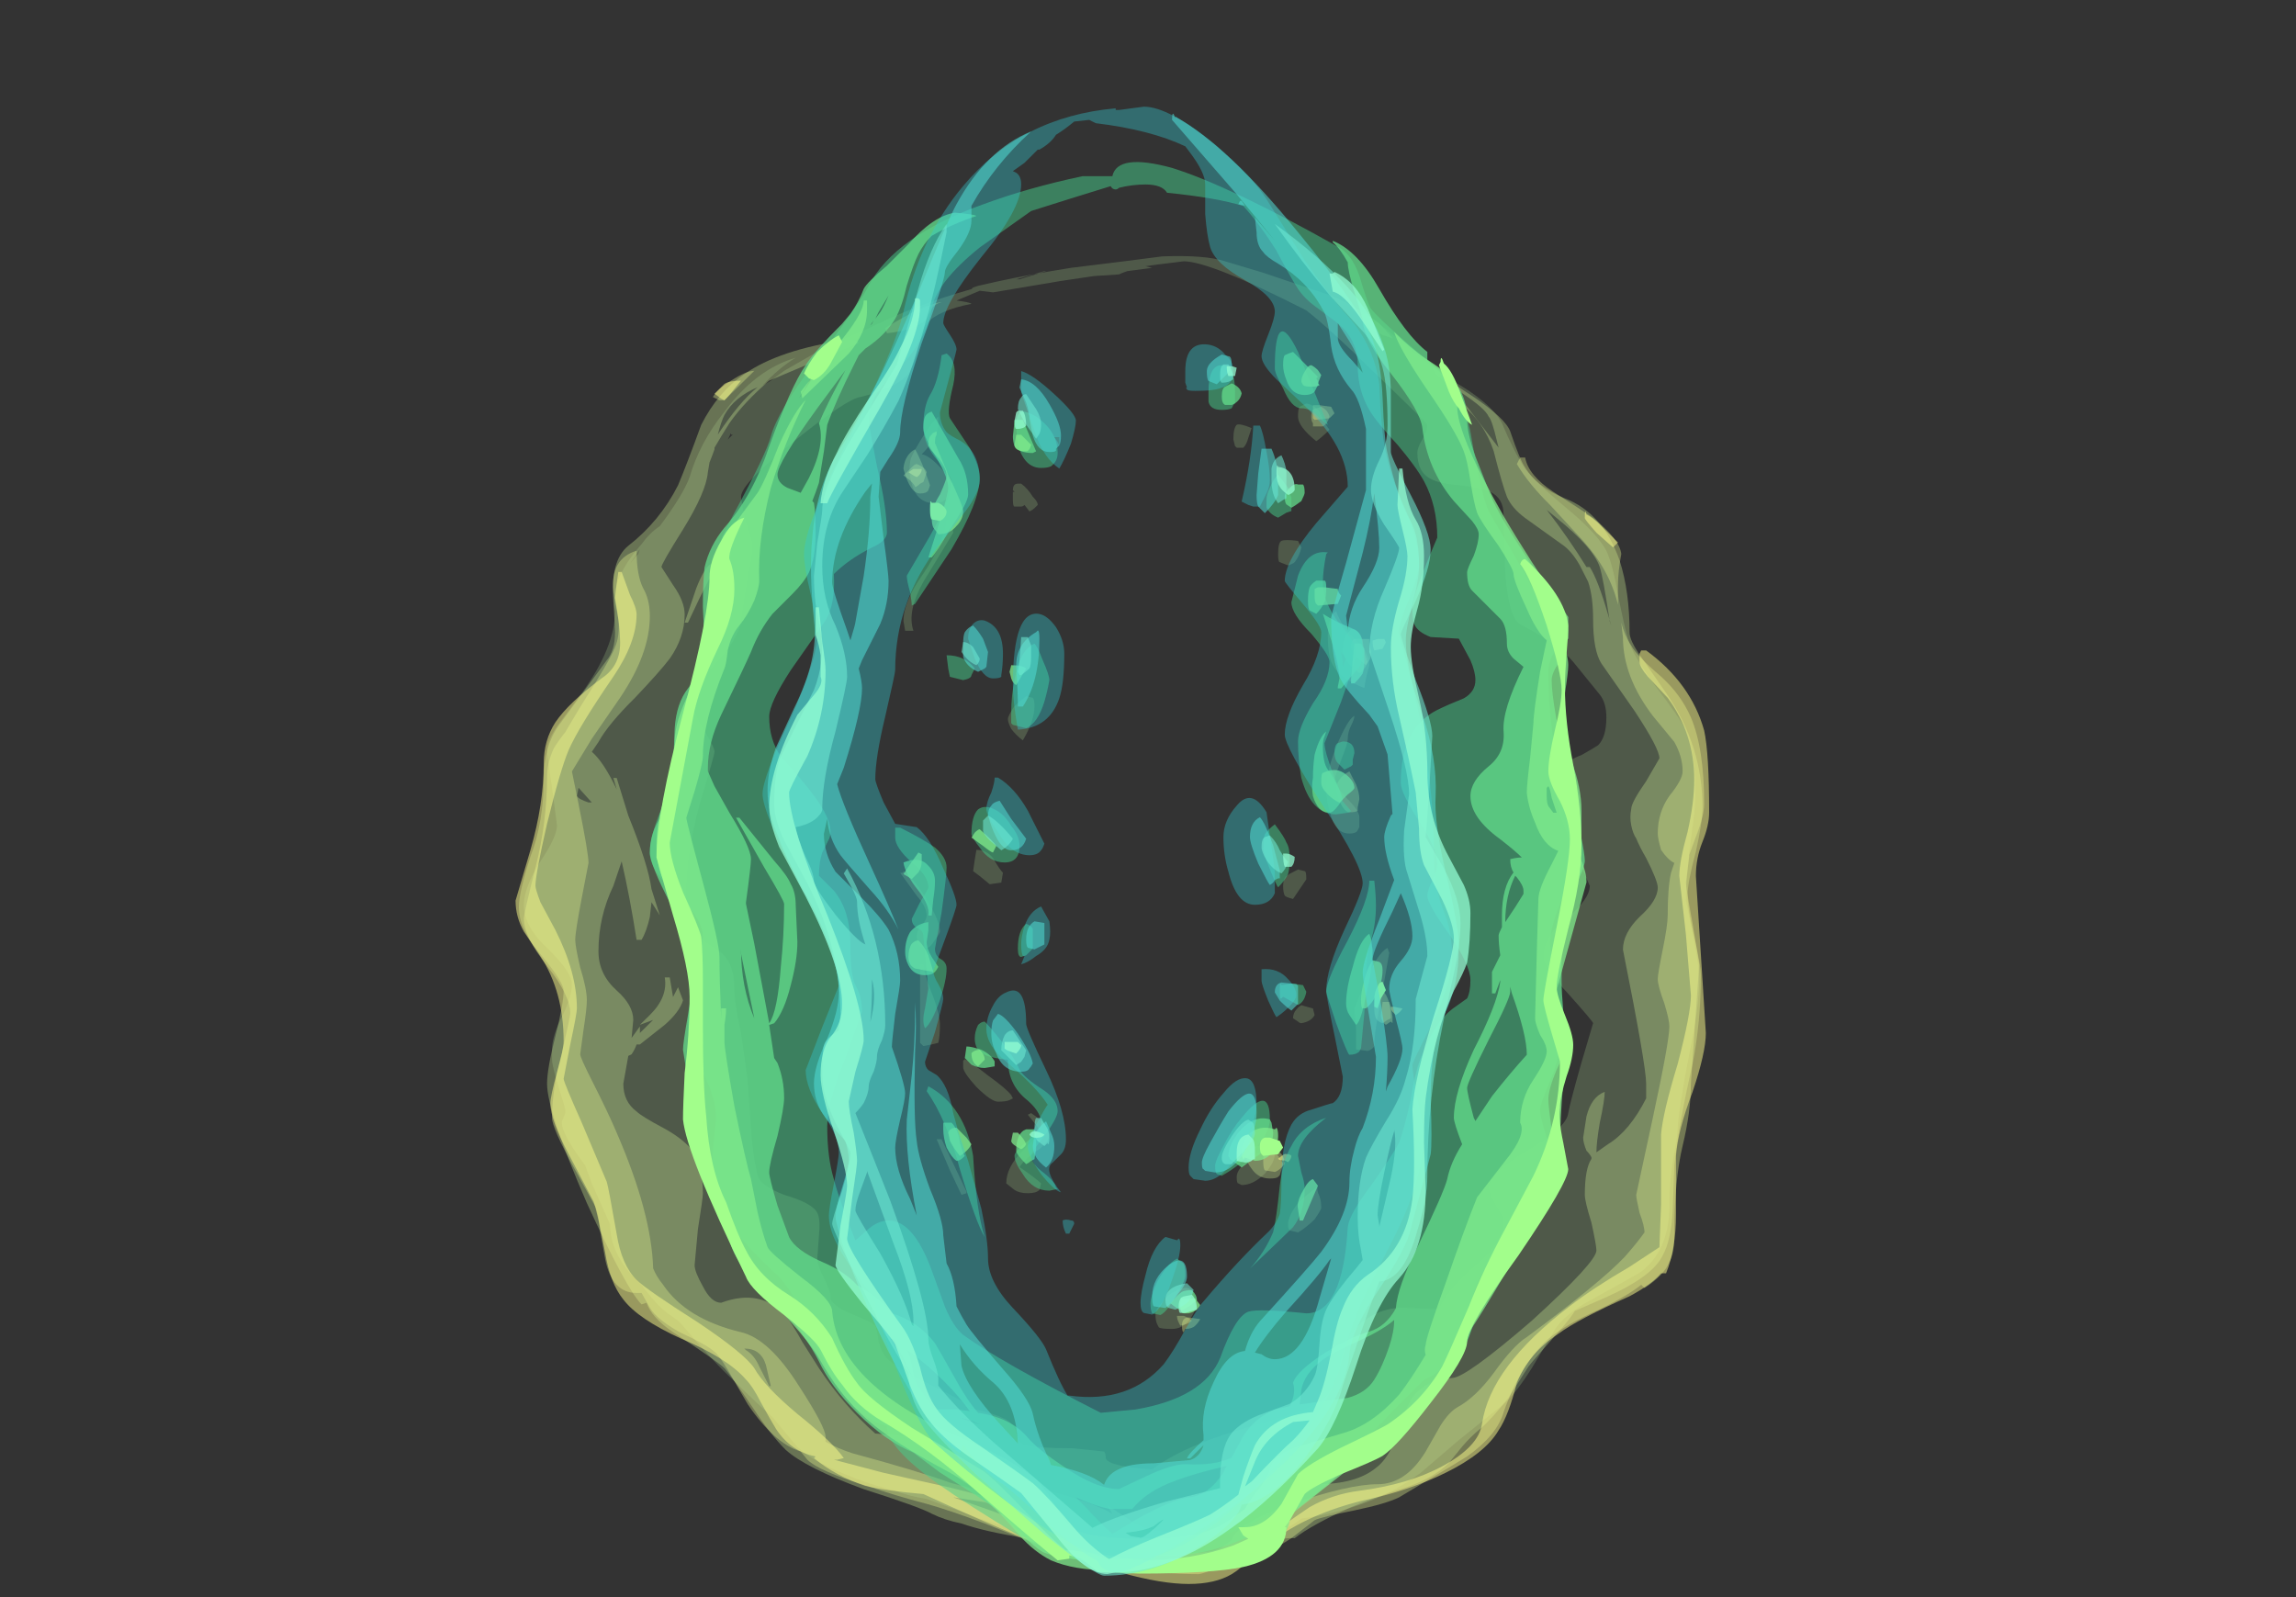 <?xml version="1.0" encoding="UTF-8" standalone="no"?>
<svg xmlns:ffdec="https://www.free-decompiler.com/flash" xmlns:xlink="http://www.w3.org/1999/xlink" ffdec:objectType="frame" height="337.25px" width="484.75px" xmlns="http://www.w3.org/2000/svg">
  <rect width="100%" height="100%" fill="#333333" stroke="none"/>
  <g transform="matrix(1.0, 0.0, 0.0, 1.0, 234.55, 298.05)">
    <use ffdec:characterId="1023" height="40.6" transform="matrix(7.0, 0.0, 0.0, 6.904, -125.7, -243.912)" width="36.0" xlink:href="#shape0"/>
    <use ffdec:characterId="1022" height="42.6" transform="matrix(7.0, 0.0, 0.0, 7.0, -97.35, -264.0)" width="28.25" xlink:href="#shape1"/>
    <use ffdec:characterId="1021" height="44.45" transform="matrix(7.0, 0.0, 0.0, 6.978, -73.55, -275.528)" width="21.35" xlink:href="#shape2"/>
  </g>
  <defs>
    <g id="shape0" transform="matrix(1.0, 0.0, 0.0, 1.0, 18.2, 35.85)">
      <path d="M8.2 -33.5 Q9.55 -32.35 10.05 -32.05 11.2 -31.4 11.55 -30.75 11.9 -29.9 12.25 -29.35 12.55 -28.95 13.5 -28.15 14.4 -27.4 14.7 -26.85 14.9 -26.4 15.05 -25.5 15.25 -24.5 15.35 -24.15 15.5 -23.65 16.15 -22.75 16.9 -21.75 17.05 -21.45 17.5 -20.4 17.35 -18.8 17.1 -17.0 17.1 -16.15 L17.3 -15.15 Q17.5 -14.15 17.5 -13.75 17.5 -12.9 17.2 -11.45 16.9 -9.9 16.85 -9.2 16.85 -8.95 16.7 -8.15 16.6 -7.4 16.6 -7.0 16.65 -5.5 15.75 -4.8 15.6 -4.7 14.35 -4.0 13.4 -3.5 13.1 -2.95 L12.45 -1.85 Q11.95 -1.05 11.6 -0.75 L10.25 0.35 9.1 1.35 Q7.65 2.45 5.5 2.75 5.1 3.1 3.95 3.5 2.45 4.05 1.2 4.05 0.1 4.05 -0.05 3.95 -0.15 3.85 -0.15 3.7 L-0.2 3.4 -0.2 3.35 -0.3 3.3 -0.65 3.35 -1.75 3.45 -2.35 3.35 Q-2.9 3.3 -3.45 3.0 L-4.05 2.8 -5.8 2.15 Q-6.4 2.05 -6.75 1.9 -7.55 1.7 -8.25 1.4 -9.35 0.95 -9.75 0.5 L-10.45 -0.35 Q-11.0 -0.85 -11.6 -1.45 -12.2 -2.0 -13.2 -3.2 L-13.3 -3.3 -13.5 -3.45 Q-13.9 -3.7 -14.4 -4.4 L-14.7 -4.7 Q-15.35 -5.45 -15.35 -6.25 L-15.9 -7.5 -16.1 -8.05 -16.35 -8.4 Q-16.85 -9.15 -16.8 -9.4 L-16.7 -9.65 -16.7 -9.75 -16.75 -9.95 Q-17.1 -11.05 -17.1 -11.3 L-17.1 -11.6 Q-17.1 -12.0 -16.8 -12.6 -16.5 -13.2 -16.5 -13.6 -16.5 -13.95 -17.2 -14.65 -17.95 -15.35 -17.95 -16.0 -17.95 -16.55 -17.45 -17.35 -16.95 -18.1 -16.95 -18.45 L-17.1 -19.6 Q-17.25 -20.6 -17.25 -20.75 -17.25 -21.05 -16.9 -21.55 L-16.2 -22.5 Q-15.2 -23.9 -15.2 -25.0 -15.4 -25.9 -14.4 -27.05 -14.15 -27.4 -13.85 -27.6 -13.15 -28.55 -12.95 -29.1 -12.65 -30.15 -11.9 -31.1 -10.95 -32.4 -9.75 -32.75 -10.25 -32.45 -10.75 -31.9 L-10.5 -32.05 -10.1 -32.35 -8.9 -33.05 Q-8.3 -33.35 -7.65 -33.6 -6.2 -34.35 -4.45 -34.85 L-4.4 -34.9 -4.25 -34.95 Q-3.2 -35.2 -2.05 -35.4 L-1.45 -35.5 0.15 -35.7 1.3 -35.85 Q2.6 -35.9 3.2 -35.7 L4.35 -35.35 6.1 -34.75 Q7.1 -34.45 8.2 -33.5 M1.0 -35.5 L0.25 -35.4 Q0.1 -35.35 0.0 -35.3 L-0.75 -35.25 -1.75 -35.1 -3.8 -34.75 -4.2 -34.8 -4.9 -34.5 Q-4.5 -34.45 -4.45 -34.4 -5.45 -34.2 -5.8 -33.8 -6.0 -33.6 -6.1 -33.0 -6.2 -32.45 -6.4 -32.2 -6.8 -31.8 -7.8 -31.55 -8.2 -31.5 -9.8 -30.2 -11.4 -28.9 -11.4 -28.5 -11.4 -28.35 -11.25 -27.75 -11.05 -27.15 -11.05 -27.0 -11.05 -26.7 -11.2 -26.0 L-11.4 -24.7 Q-11.5 -24.1 -12.25 -23.3 -12.95 -22.55 -12.95 -22.45 -12.95 -22.2 -12.6 -21.5 -12.2 -20.85 -12.2 -20.7 -12.2 -20.6 -12.65 -19.1 -13.05 -17.6 -13.05 -16.3 -13.05 -15.6 -12.85 -15.25 -12.7 -15.05 -12.35 -14.8 -12.0 -14.6 -11.85 -14.4 -11.6 -14.05 -11.6 -13.45 -11.6 -13.0 -11.4 -12.1 L-11.2 -10.65 -11.1 -9.2 Q-11.05 -8.35 -10.9 -7.75 -10.85 -7.45 -10.1 -7.15 -9.25 -6.9 -9.1 -6.6 -9.0 -6.4 -9.05 -5.9 L-9.1 -5.2 Q-9.1 -5.0 -8.9 -4.6 -8.7 -4.2 -8.7 -4.05 L-8.7 -3.95 Q-8.55 -3.7 -8.05 -3.5 -7.45 -3.25 -7.35 -3.15 -7.3 -3.05 -7.25 -2.65 -7.15 -2.3 -7.0 -2.15 -6.7 -1.85 -5.8 -1.4 -4.7 -0.85 -4.45 -0.65 L-4.65 -0.65 Q-3.85 -0.5 -3.45 -0.3 -3.15 -0.15 -3.1 0.15 -3.05 0.4 -2.85 0.5 -2.5 0.6 -1.4 0.6 L-0.45 0.7 Q-0.4 0.75 -0.4 0.9 -0.35 1.15 1.0 1.25 1.9 0.55 3.75 0.0 L5.2 -0.45 Q5.9 -0.7 6.2 -0.95 6.5 -1.2 6.65 -1.9 6.8 -2.65 7.05 -2.95 7.6 -3.65 8.5 -3.7 L9.65 -3.65 Q9.85 -4.2 10.7 -4.95 11.6 -5.7 11.6 -6.35 11.6 -6.45 11.35 -6.85 11.15 -7.25 11.15 -7.35 11.15 -7.8 12.3 -8.5 13.5 -9.2 13.55 -9.65 13.6 -9.95 13.95 -11.2 L14.3 -12.4 Q14.3 -12.45 13.55 -13.3 12.8 -14.1 12.8 -14.45 12.8 -15.05 13.5 -15.6 14.2 -16.2 14.2 -16.6 L13.7 -17.75 Q13.2 -18.9 13.2 -19.25 13.2 -19.9 13.4 -20.25 13.55 -20.45 13.95 -20.6 14.3 -20.8 14.45 -20.9 14.7 -21.15 14.7 -21.75 14.7 -22.2 14.5 -22.45 L13.7 -23.45 Q13.45 -23.75 13.1 -24.0 12.85 -24.2 12.1 -24.6 11.75 -24.8 11.65 -26.2 L11.6 -27.95 Q11.6 -28.45 11.2 -28.65 11.0 -28.75 10.3 -28.85 9.65 -28.9 9.4 -29.05 9.0 -29.25 9.0 -29.85 9.0 -30.0 9.15 -30.25 9.3 -30.5 9.3 -30.7 9.3 -30.75 7.6 -32.4 6.4 -33.6 5.65 -34.2 2.75 -35.7 1.95 -35.7 L1.15 -35.6 0.8 -35.55 1.0 -35.5 M3.9 -30.3 Q3.85 -30.1 3.75 -30.0 L3.55 -30.0 3.5 -30.05 3.45 -30.25 Q3.45 -30.6 3.55 -30.7 3.65 -30.75 4.0 -30.6 L3.9 -30.3 M5.45 -31.25 L5.65 -31.35 Q5.95 -31.3 6.1 -31.0 6.25 -30.65 6.35 -30.55 6.1 -30.3 5.95 -30.2 5.4 -30.65 5.4 -30.95 5.4 -31.2 5.45 -31.25 M5.5 -26.95 Q5.45 -26.7 5.3 -26.5 5.25 -26.45 5.1 -26.4 L4.85 -26.5 Q4.8 -26.5 4.8 -26.75 4.8 -27.1 4.9 -27.15 5.0 -27.2 5.4 -27.15 L5.5 -26.95 M6.55 -25.0 Q6.7 -24.55 7.15 -24.1 7.55 -23.75 7.55 -23.35 L7.45 -22.95 7.4 -22.65 Q6.65 -22.95 6.45 -23.35 6.3 -23.6 6.3 -24.25 6.3 -24.85 6.55 -25.0 M7.0 -21.5 Q6.9 -21.3 6.9 -21.1 6.9 -20.95 6.7 -20.45 6.5 -19.9 6.5 -19.85 6.5 -19.7 6.85 -19.3 7.25 -18.9 7.25 -18.7 L7.25 -18.4 7.2 -18.3 Q7.15 -18.2 6.95 -18.2 6.5 -18.2 6.35 -18.9 6.25 -19.25 6.25 -19.6 6.25 -20.05 6.55 -20.85 6.9 -21.7 7.1 -21.8 7.1 -21.7 7.0 -21.5 M5.6 -17.05 Q5.65 -17.05 5.65 -16.8 L5.25 -16.2 Q5.05 -16.25 5.0 -16.3 4.95 -16.4 4.95 -16.6 4.95 -16.8 5.05 -16.9 5.1 -16.95 5.4 -17.1 L5.6 -17.05 M8.15 -14.55 L7.9 -13.1 Q7.7 -12.15 7.7 -11.7 7.65 -11.6 7.5 -11.55 L7.15 -11.6 7.15 -12.25 7.1 -12.85 7.45 -13.7 Q7.8 -14.55 8.1 -14.7 L8.15 -14.55 M5.9 -12.65 Q5.8 -12.45 5.5 -12.4 5.45 -12.4 5.4 -12.45 L5.25 -12.55 Q5.25 -12.65 5.3 -12.75 5.4 -12.9 5.5 -12.95 L5.85 -12.85 5.9 -12.65 M6.1 -6.75 Q6.1 -6.7 5.9 -6.4 5.65 -6.15 5.4 -6.0 L5.2 -6.05 Q5.1 -6.05 5.1 -6.25 5.1 -6.5 5.4 -6.9 5.7 -7.2 6.0 -7.4 5.95 -7.3 6.05 -7.1 6.1 -6.95 6.1 -6.75 M4.6 -8.65 L4.65 -8.6 4.7 -8.4 Q4.7 -8.15 4.4 -7.8 4.05 -7.45 3.7 -7.45 L3.6 -7.5 Q3.55 -7.5 3.55 -7.7 3.55 -7.95 4.0 -8.3 4.4 -8.6 4.6 -8.65 M2.3 -3.75 Q2.3 -3.55 2.1 -3.3 1.9 -3.05 1.6 -3.05 1.25 -3.05 1.2 -3.1 L1.15 -3.2 Q1.1 -3.3 1.1 -3.5 1.1 -3.65 1.3 -3.85 1.45 -4.1 1.7 -4.2 2.3 -4.55 2.3 -3.75 M0.3 3.45 L0.5 3.4 0.2 3.4 0.25 3.45 0.3 3.45 M-11.7 -30.45 L-11.8 -30.25 -11.65 -30.4 -11.7 -30.4 -11.7 -30.45 M-14.45 -26.9 L-14.75 -26.45 -14.5 -26.75 -14.45 -26.9 M-3.0 -35.15 L-2.2 -35.4 -2.25 -35.4 -3.1 -35.15 -3.0 -35.15 M-6.3 -29.55 Q-6.3 -29.7 -6.0 -30.2 -5.7 -30.7 -5.5 -30.9 L-5.45 -30.95 -5.45 -30.75 Q-5.45 -30.3 -5.95 -29.8 -5.7 -29.75 -5.35 -29.35 -5.05 -29.0 -5.05 -28.85 -5.05 -28.65 -5.15 -28.5 -5.3 -28.3 -5.55 -28.3 -6.1 -28.3 -6.25 -28.9 -6.35 -29.25 -6.3 -29.55 M-3.05 -28.9 L-2.95 -28.9 Q-2.75 -28.75 -2.6 -28.5 -2.45 -28.35 -2.45 -28.25 L-2.55 -28.15 Q-2.6 -28.1 -2.7 -28.05 L-2.85 -28.25 Q-2.9 -28.2 -2.95 -28.2 L-3.15 -28.2 Q-3.2 -28.2 -3.2 -28.4 -3.2 -28.75 -3.2 -28.65 L-3.15 -28.65 -3.2 -28.7 Q-3.2 -28.9 -3.05 -28.9 M-5.0 -27.4 L-5.9 -25.9 Q-6.4 -25.0 -6.2 -24.4 L-6.45 -24.4 -6.5 -24.7 Q-6.5 -25.3 -5.9 -26.15 -5.3 -27.05 -5.2 -27.8 L-5.05 -27.8 -5.0 -27.4 M-2.6 -22.35 Q-2.55 -22.3 -2.55 -22.1 -2.55 -21.65 -2.9 -21.05 -3.1 -21.2 -3.25 -21.4 -3.35 -21.6 -3.35 -21.7 -3.35 -21.8 -3.15 -22.1 L-2.8 -22.4 -2.6 -22.35 M-6.5 -17.05 Q-6.15 -16.8 -5.75 -16.1 -5.4 -15.5 -5.4 -15.2 -5.4 -15.15 -5.55 -14.95 -5.7 -14.7 -5.8 -14.7 L-6.0 -14.75 Q-6.1 -14.85 -6.1 -15.05 -6.1 -15.25 -5.95 -15.4 -5.8 -15.55 -5.8 -15.7 -5.8 -15.95 -6.1 -16.3 L-6.6 -17.0 -6.55 -17.0 Q-6.5 -17.0 -6.5 -17.05 M-5.9 -14.2 Q-5.85 -13.8 -5.6 -13.2 -5.4 -12.65 -5.4 -12.35 -5.4 -12.0 -5.45 -11.8 L-5.65 -11.75 -5.9 -11.7 -6.0 -11.8 -6.0 -14.2 -5.9 -14.2 M-3.5 -17.0 L-3.55 -16.7 -3.9 -16.65 -4.2 -16.9 -4.4 -17.05 -4.35 -17.4 -4.3 -17.7 Q-4.0 -17.7 -3.8 -17.45 -3.6 -17.1 -3.5 -17.0 M-4.7 -11.25 L-4.65 -11.3 Q-4.45 -11.2 -3.95 -10.8 -3.4 -10.4 -3.25 -10.2 L-3.2 -10.1 -3.3 -10.05 Q-3.4 -10.0 -3.65 -10.0 -3.85 -10.0 -4.3 -10.45 -4.7 -10.9 -4.7 -11.05 L-4.7 -11.25 M-5.35 -8.85 L-4.95 -8.0 -4.6 -7.25 -4.6 -7.2 -4.75 -7.15 -5.1 -7.9 -5.5 -8.85 -5.35 -8.85 M-3.4 -7.5 Q-3.4 -8.0 -2.9 -8.5 L-2.4 -9.0 Q-2.4 -9.2 -2.55 -9.35 L-2.75 -9.6 -2.65 -9.65 Q-2.35 -9.45 -2.2 -9.25 -2.1 -9.1 -2.1 -9.0 -2.1 -8.8 -2.4 -8.55 -2.85 -8.25 -3.0 -8.0 -2.5 -7.65 -2.35 -7.5 L-2.4 -7.3 Q-2.5 -7.2 -2.75 -7.2 -3.0 -7.2 -3.15 -7.3 L-3.4 -7.5" fill="#a4cd8c" fill-opacity="0.251" fill-rule="evenodd" stroke="none"/>
      <path d="M7.85 -33.8 L8.25 -33.35 Q7.9 -33.45 7.65 -33.6 7.4 -33.75 7.3 -34.05 L7.45 -34.1 7.85 -33.8 M9.55 -32.45 Q9.7 -32.2 10.7 -31.55 11.65 -30.9 11.8 -30.5 12.1 -29.6 12.25 -29.4 12.6 -28.8 13.45 -28.45 14.6 -28.0 15.1 -26.55 15.4 -25.6 15.4 -24.35 15.4 -24.1 15.75 -23.6 L16.5 -22.5 Q17.6 -20.9 17.6 -19.0 17.6 -18.55 17.4 -17.65 17.15 -16.7 17.15 -16.35 17.15 -15.9 17.35 -15.05 17.55 -14.15 17.55 -13.85 17.55 -12.45 17.3 -11.15 16.9 -9.4 16.75 -8.05 L16.7 -6.65 Q16.65 -5.75 16.4 -5.3 16.1 -4.65 14.65 -4.0 L13.75 -3.6 Q13.6 -3.35 13.25 -2.95 12.5 -2.1 12.35 -1.9 L11.75 -0.95 Q11.25 -0.3 10.9 0.0 10.6 0.25 10.35 0.55 L9.95 1.05 Q9.45 1.55 8.5 1.85 7.85 2.05 7.0 2.4 5.8 2.95 5.3 3.35 4.75 3.3 3.45 3.85 2.1 4.35 2.0 4.35 L1.5 4.3 0.6 4.15 0.5 4.1 0.05 4.15 -0.9 3.85 Q-2.0 3.5 -2.8 3.35 -4.05 3.15 -4.75 2.9 -5.25 2.8 -5.65 2.6 -6.0 2.4 -7.7 1.85 -9.45 1.2 -10.05 0.65 -10.5 0.2 -11.05 -0.65 -11.65 -1.55 -11.9 -1.85 -12.1 -2.05 -13.45 -2.95 -14.1 -3.4 -14.25 -3.85 L-14.4 -3.8 Q-14.85 -4.25 -16.05 -6.9 -17.25 -9.7 -17.25 -10.55 -17.25 -11.0 -17.0 -12.0 -16.75 -13.0 -16.75 -13.4 -16.75 -13.65 -17.4 -14.45 -18.1 -15.25 -18.1 -15.95 -18.1 -16.4 -17.75 -17.5 -17.35 -18.55 -17.35 -19.9 -17.35 -20.85 -16.9 -21.5 L-15.45 -23.5 Q-15.2 -23.8 -15.2 -24.35 -15.2 -24.55 -15.25 -25.3 -15.35 -26.55 -14.8 -27.0 -13.85 -27.75 -13.3 -28.85 -13.05 -29.45 -12.6 -30.7 -12.1 -31.7 -11.3 -32.25 -10.25 -33.0 -8.2 -33.3 -7.9 -33.3 -7.85 -33.2 L-9.15 -32.65 -10.55 -32.05 Q-11.3 -31.4 -11.75 -30.75 -12.0 -30.35 -12.2 -30.0 L-12.2 -29.95 Q-12.25 -29.8 -12.35 -29.55 L-12.4 -29.25 Q-12.45 -28.65 -13.15 -27.5 -13.8 -26.45 -13.8 -26.35 L-13.45 -25.8 Q-13.1 -25.3 -13.1 -24.9 -13.1 -24.2 -13.55 -23.55 -13.85 -23.15 -14.6 -22.35 -15.4 -21.55 -15.7 -21.0 L-15.9 -20.7 Q-15.55 -20.4 -15.15 -19.55 L-15.25 -19.9 -15.15 -19.9 -14.8 -18.75 Q-14.2 -17.25 -14.1 -16.5 L-13.85 -15.7 -14.1 -16.1 -14.15 -15.65 Q-14.25 -15.2 -14.4 -14.95 L-14.55 -14.95 Q-14.75 -16.25 -15.0 -17.35 -15.1 -17.05 -15.25 -16.6 -15.7 -15.65 -15.7 -14.6 -15.7 -13.9 -15.15 -13.4 -14.65 -12.95 -14.65 -12.5 L-14.7 -11.95 -14.45 -12.3 -14.45 -12.1 -14.05 -12.5 -14.45 -12.35 -14.15 -12.65 Q-13.6 -13.2 -13.7 -13.8 L-13.55 -13.8 -13.45 -13.2 Q-13.35 -13.4 -13.3 -13.5 L-13.15 -13.1 Q-13.25 -12.75 -13.7 -12.35 L-14.45 -11.75 -14.55 -11.75 Q-14.6 -11.6 -14.7 -11.45 L-14.8 -11.4 -14.95 -10.55 Q-14.95 -10.0 -14.55 -9.7 -14.4 -9.55 -13.75 -9.2 -13.2 -8.9 -12.9 -8.55 -12.55 -8.05 -12.55 -7.2 -12.55 -7.05 -12.7 -6.1 L-12.8 -5.0 Q-12.8 -4.8 -12.55 -4.35 -12.3 -3.85 -12.0 -3.85 -10.8 -4.3 -10.05 -3.45 -9.85 -3.2 -9.55 -2.65 L-9.05 -1.85 Q-8.3 -0.7 -7.35 0.15 -4.7 0.35 -3.75 1.05 L-3.15 1.5 Q-2.8 1.75 -2.35 1.85 -0.9 2.2 -0.2 2.6 L-0.35 2.35 Q-0.1 2.5 0.4 2.85 0.9 3.15 1.6 3.15 2.3 3.15 3.45 2.3 4.55 1.45 4.75 1.45 4.95 1.45 5.35 1.55 5.75 1.7 5.95 1.7 7.15 1.7 7.75 1.2 8.15 0.9 8.4 0.15 8.7 -0.75 8.85 -0.95 9.25 -1.5 10.05 -1.55 10.45 -1.55 12.45 -3.3 14.4 -5.1 14.4 -5.45 14.4 -5.6 14.25 -6.3 14.05 -6.95 14.05 -7.15 14.05 -7.95 14.25 -8.25 L14.25 -8.3 Q14.2 -8.4 14.1 -8.5 14.0 -8.75 14.0 -8.9 L14.1 -9.55 Q14.25 -10.15 14.65 -10.3 14.65 -10.05 14.5 -9.35 14.4 -8.75 14.4 -8.45 L14.75 -8.7 Q15.4 -9.1 15.9 -10.1 L15.9 -10.55 Q15.9 -11.1 15.2 -14.65 15.2 -15.15 15.7 -15.65 16.25 -16.15 16.25 -16.55 16.25 -16.75 15.9 -17.45 15.7 -17.8 15.6 -18.05 15.5 -18.2 15.45 -18.45 15.4 -18.7 15.45 -18.95 15.45 -19.15 15.9 -19.8 L16.3 -20.5 Q16.3 -20.8 15.55 -21.95 L14.55 -23.4 Q14.3 -23.8 14.3 -24.75 14.3 -25.45 14.15 -25.9 L13.9 -26.4 Q13.65 -26.85 13.35 -27.05 L12.25 -27.85 Q11.85 -28.15 11.7 -28.5 11.55 -28.9 11.3 -29.9 11.0 -30.8 10.3 -31.35 L10.3 -31.4 10.35 -31.45 11.45 -30.0 11.4 -30.2 Q11.25 -30.85 11.15 -30.95 11.05 -31.2 10.3 -31.7 9.55 -32.15 9.45 -32.45 L9.55 -32.45 M6.35 -30.95 Q6.3 -30.75 6.15 -30.65 L5.85 -30.65 5.85 -30.75 Q5.8 -30.8 5.8 -30.95 5.8 -31.2 5.95 -31.2 L6.1 -31.25 Q6.3 -31.15 6.35 -30.95 M12.9 -28.1 Q13.55 -27.25 14.1 -26.35 L14.2 -26.35 Q14.45 -25.95 14.75 -24.9 L14.85 -24.55 14.8 -24.7 Q14.6 -26.05 14.5 -26.35 14.3 -26.95 13.2 -27.85 L12.9 -28.1 M7.4 -23.25 Q7.35 -23.15 7.25 -23.1 7.0 -23.3 6.85 -23.5 6.75 -23.7 6.75 -23.75 6.75 -24.0 6.8 -24.15 6.85 -24.3 7.0 -24.45 7.25 -24.45 7.35 -24.1 7.4 -23.65 7.5 -23.45 7.45 -23.3 7.4 -23.25 M7.25 -19.25 L7.2 -19.0 7.2 -18.9 Q7.15 -18.85 6.95 -18.85 6.8 -18.85 6.65 -19.2 6.55 -19.5 6.55 -19.6 6.55 -19.7 6.65 -19.85 6.75 -20.0 6.95 -20.1 L7.15 -19.7 Q7.25 -19.45 7.25 -19.25 M8.1 -12.5 L7.95 -12.4 Q7.8 -12.45 7.75 -12.55 7.7 -12.65 7.7 -12.85 7.7 -13.3 7.95 -13.4 8.2 -13.15 8.2 -12.55 L8.1 -12.5 M4.85 -7.75 L4.8 -7.7 Q4.75 -7.65 4.55 -7.65 4.2 -7.65 4.0 -7.95 3.85 -8.15 3.85 -8.25 3.85 -8.65 4.3 -8.65 4.7 -8.6 4.95 -8.1 L4.85 -7.75 M1.85 -3.15 L1.8 -3.25 Q1.75 -3.35 1.75 -3.45 L1.95 -3.45 Q2.1 -3.4 2.2 -3.3 2.1 -3.2 1.85 -3.15 M0.3 3.4 L0.45 3.6 Q0.75 3.65 1.0 3.75 L1.75 3.8 Q0.75 3.8 0.35 3.45 L0.3 3.4 M0.15 3.5 L0.15 3.5 M-12.1 -30.4 Q-11.45 -31.4 -10.9 -31.85 -11.6 -31.55 -11.9 -31.0 -12.0 -30.8 -12.1 -30.4 M-5.65 -34.25 L-5.8 -33.95 Q-6.1 -33.6 -7.0 -33.5 L-7.05 -33.65 Q-6.85 -33.8 -6.2 -34.15 -5.55 -34.45 -5.35 -34.45 -5.55 -34.4 -5.65 -34.25 M-6.5 -29.35 Q-6.5 -29.45 -6.45 -29.6 -6.35 -29.85 -6.15 -29.95 -5.95 -29.6 -5.7 -28.85 L-5.75 -28.7 Q-5.8 -28.6 -6.0 -28.6 -6.3 -28.6 -6.5 -29.35 M-12.25 -26.2 L-12.65 -25.4 -13.0 -24.65 -13.1 -24.65 -12.75 -25.7 Q-12.5 -26.35 -12.3 -26.45 L-12.25 -26.2 M-16.35 -19.35 Q-16.3 -19.25 -16.0 -19.15 L-15.9 -19.15 -16.3 -19.6 -16.35 -19.35" fill="#c0dd8c" fill-opacity="0.376" fill-rule="evenodd" stroke="none"/>
      <path d="M5.85 -31.3 L6.05 -31.3 6.4 -31.25 6.5 -31.05 6.35 -30.9 5.9 -30.85 5.85 -30.9 5.85 -31.3 M13.1 -28.65 Q13.95 -28.1 14.3 -27.85 15.1 -27.2 15.15 -26.75 15.05 -26.2 15.05 -25.8 L15.05 -25.2 Q14.8 -26.25 14.0 -27.15 L13.0 -28.25 Q12.35 -28.9 12.0 -29.5 L12.1 -29.7 12.25 -29.7 Q12.35 -29.15 13.1 -28.65 M15.2 -24.2 L15.15 -24.65 Q15.25 -24.25 15.45 -23.95 15.6 -23.65 16.35 -23.0 16.95 -22.45 17.25 -21.75 17.65 -20.8 17.65 -19.1 17.65 -18.75 17.4 -18.1 L17.2 -17.55 17.2 -17.5 17.1 -16.7 Q17.1 -16.55 17.3 -15.45 L17.5 -14.2 17.25 -10.55 Q17.25 -9.7 17.0 -8.65 16.75 -7.6 16.75 -5.95 16.75 -5.35 16.6 -5.1 16.45 -4.7 15.85 -4.3 L15.75 -4.4 Q15.4 -4.1 14.5 -3.65 13.5 -3.2 12.95 -2.75 12.1 -1.95 11.6 -0.5 11.4 0.2 10.5 0.85 10.35 0.95 8.45 2.1 8.05 2.3 7.1 2.5 6.1 2.7 5.9 2.8 L5.2 3.35 Q4.45 3.85 4.05 3.85 L3.85 3.85 3.7 3.95 Q2.55 4.45 2.4 4.45 0.15 4.45 -2.2 3.65 L-4.05 2.9 Q-5.1 2.5 -5.8 2.3 -6.75 2.05 -7.6 1.75 -9.05 1.3 -9.4 0.95 L-9.6 0.7 Q-10.4 0.45 -11.2 -0.75 L-11.8 -1.8 Q-12.1 -2.3 -12.2 -2.35 -12.4 -2.55 -13.25 -2.95 -13.95 -3.35 -14.15 -3.7 L-14.4 -4.15 -14.55 -4.15 Q-15.3 -4.15 -15.5 -5.2 L-15.65 -6.05 Q-15.7 -6.6 -15.8 -6.8 L-16.45 -8.0 Q-17.1 -9.2 -17.1 -9.5 -17.1 -10.4 -16.8 -11.5 -16.55 -12.6 -16.55 -12.7 -16.55 -13.25 -17.25 -14.15 -17.95 -15.05 -17.95 -15.6 -17.95 -15.75 -17.6 -17.15 -17.25 -18.55 -17.25 -19.95 -17.25 -20.35 -17.05 -20.8 -16.9 -21.05 -16.7 -21.3 -16.5 -21.65 -16.2 -22.15 -15.35 -23.5 -15.2 -23.9 -15.05 -24.25 -15.1 -24.75 L-15.25 -25.6 Q-15.35 -26.6 -14.55 -26.85 -14.55 -26.1 -14.35 -25.7 -14.15 -25.35 -14.15 -24.85 -14.15 -23.7 -15.05 -22.35 L-15.9 -21.1 -16.5 -20.1 -16.3 -19.1 Q-16.0 -17.6 -16.0 -17.3 L-16.2 -16.25 Q-16.4 -15.2 -16.4 -14.95 -16.4 -14.75 -16.25 -14.1 -16.05 -13.45 -16.05 -13.1 -16.05 -12.85 -16.15 -12.2 L-16.25 -11.45 Q-16.25 -11.35 -15.9 -10.65 -15.4 -9.65 -15.15 -9.05 -14.1 -6.6 -14.05 -4.9 -13.95 -4.65 -13.75 -4.4 -13.05 -3.35 -11.4 -2.95 -10.55 -2.75 -9.65 -1.3 -8.85 -0.05 -8.85 0.25 L-8.85 0.4 Q-8.5 0.6 -8.05 0.75 -6.05 1.3 -5.1 1.65 L-4.2 1.9 Q-3.55 2.0 -3.45 2.1 -3.25 2.3 -2.85 2.55 -2.5 2.8 -2.25 2.85 -0.8 3.4 0.0 3.6 0.95 3.8 2.2 3.8 2.95 3.8 3.2 3.55 L3.4 3.4 Q3.55 2.9 5.2 2.3 6.95 1.7 7.8 1.7 8.65 1.7 9.25 0.7 L9.7 -0.1 Q9.95 -0.5 10.2 -0.65 10.75 -0.95 11.3 -1.7 11.9 -2.55 12.3 -2.8 14.5 -4.45 15.25 -5.25 15.6 -5.65 15.85 -6.0 15.85 -6.2 15.7 -6.6 15.6 -7.05 15.6 -7.15 L16.1 -9.5 Q16.6 -11.85 16.6 -12.3 16.6 -12.5 16.45 -13.0 16.25 -13.55 16.25 -13.75 16.25 -13.9 16.4 -14.65 16.55 -15.4 16.55 -15.7 16.55 -16.55 16.65 -17.0 L16.75 -17.3 Q16.55 -17.4 16.35 -17.7 16.25 -18.05 16.25 -18.2 16.25 -18.85 16.6 -19.35 17.0 -19.85 17.0 -20.1 17.0 -20.55 16.75 -21.0 L16.1 -21.8 Q15.2 -23.0 15.2 -24.2 M7.0 -23.9 Q7.0 -24.1 7.1 -24.15 L7.55 -24.15 7.55 -24.05 7.6 -23.75 Q7.6 -23.55 7.55 -23.5 L7.45 -23.35 Q7.25 -23.5 7.1 -23.7 7.0 -23.85 7.0 -23.9 M8.2 -12.9 L8.25 -12.6 8.25 -12.4 8.2 -12.45 8.05 -12.35 Q7.9 -12.45 7.9 -12.65 L7.95 -13.05 8.15 -13.05 8.2 -12.9 M4.9 -8.4 Q5.0 -8.25 5.0 -8.1 4.85 -7.9 4.7 -7.85 L4.4 -7.9 Q4.35 -7.95 4.35 -8.2 4.35 -8.4 4.45 -8.5 L4.7 -8.55 Q4.8 -8.5 4.9 -8.4 M2.3 -3.15 Q2.2 -3.05 2.0 -3.05 L1.95 -2.95 Q1.9 -2.95 1.9 -3.15 1.9 -3.4 2.1 -3.4 L2.45 -3.35 Q2.4 -3.25 2.3 -3.15 M-12.05 -31.45 L-12.25 -31.55 Q-12.1 -31.8 -11.7 -32.05 -11.25 -32.35 -11.0 -32.35 L-11.9 -31.45 -12.05 -31.45 M-6.15 -28.8 Q-6.15 -28.85 -6.3 -29.0 L-6.5 -29.15 -6.25 -29.4 Q-6.15 -29.5 -6.1 -29.5 -5.85 -29.4 -5.8 -29.25 L-5.9 -28.95 -6.0 -28.9 Q-6.1 -28.8 -6.15 -28.8 M-10.85 -1.9 L-10.55 -1.3 -10.5 -1.3 -10.65 -1.95 Q-10.8 -2.45 -11.3 -2.45 L-11.25 -2.4 Q-11.0 -2.25 -10.85 -1.9" fill="#dcec8c" fill-opacity="0.376" fill-rule="evenodd" stroke="none"/>
      <path d="M14.9 -26.95 L14.4 -27.4 Q14.05 -27.8 14.05 -27.85 14.05 -28.2 14.1 -27.95 14.25 -27.9 14.55 -27.6 L15.05 -27.1 14.9 -26.95 M15.95 -23.0 Q15.7 -23.3 15.7 -23.45 15.7 -23.65 15.7 -23.7 L15.75 -23.8 15.9 -23.8 Q17.25 -22.8 17.65 -21.35 17.8 -20.65 17.8 -18.85 17.8 -18.45 17.6 -17.95 17.4 -17.45 17.4 -16.9 L17.7 -12.1 Q17.7 -11.5 17.3 -10.3 16.85 -9.1 16.8 -8.35 L16.8 -6.55 Q16.8 -5.5 16.5 -4.75 L16.35 -4.75 Q16.05 -4.4 15.4 -4.05 13.85 -3.35 13.25 -2.9 12.35 -2.3 12.0 -1.4 11.75 -0.4 11.45 0.05 11.05 0.75 9.85 1.35 8.75 1.9 7.35 2.2 5.35 2.7 4.2 3.8 3.65 4.3 3.4 4.45 2.9 4.75 2.1 4.75 0.5 4.75 -2.75 3.4 -4.3 2.75 -5.9 2.0 -7.05 1.9 -7.65 1.75 -8.55 1.45 -9.2 0.9 L-9.15 0.85 Q-9.9 0.7 -10.35 0.0 -10.5 -0.25 -10.8 -0.8 -11.05 -1.3 -11.25 -1.5 -11.8 -2.15 -13.2 -2.75 -14.5 -3.35 -14.95 -3.95 -15.35 -4.45 -15.5 -5.4 -15.75 -6.7 -15.85 -6.95 L-16.6 -8.4 Q-17.15 -9.45 -17.15 -9.95 -17.15 -10.15 -16.95 -10.9 -16.75 -11.6 -16.75 -11.85 -16.75 -13.35 -17.45 -14.45 L-17.95 -15.2 Q-18.2 -15.65 -18.2 -16.15 L-17.75 -17.7 Q-17.35 -19.1 -17.35 -20.35 -17.35 -21.05 -17.0 -21.6 -16.6 -22.2 -15.6 -22.95 -15.0 -23.35 -15.05 -24.15 -15.05 -24.55 -15.2 -25.4 L-15.15 -25.85 -15.1 -26.2 -15.0 -26.2 -14.75 -25.5 Q-14.55 -25.1 -14.55 -24.9 -14.55 -24.05 -15.25 -23.0 -16.3 -21.45 -16.6 -20.75 -16.85 -20.15 -17.25 -18.5 -17.6 -16.95 -17.6 -16.6 -17.6 -16.5 -17.45 -16.1 L-17.0 -15.25 Q-16.35 -13.95 -16.35 -12.85 -16.35 -12.7 -16.55 -11.75 L-16.75 -10.7 Q-16.75 -10.6 -16.2 -9.35 -15.6 -7.9 -15.45 -7.55 -15.4 -7.4 -15.15 -5.95 -15.0 -5.0 -14.55 -4.55 -14.25 -4.25 -12.7 -3.25 -11.3 -2.3 -11.0 -1.85 -10.7 -1.3 -9.7 -0.45 -8.65 0.4 -8.3 0.9 L-8.5 0.95 -8.6 0.95 -7.1 1.35 -5.1 1.8 Q-2.85 2.35 -2.35 2.9 L-2.4 2.95 Q-3.1 2.5 -4.05 2.25 L-5.0 2.1 Q-4.0 2.45 -2.1 3.15 1.2 4.35 1.55 4.35 2.45 4.35 3.25 4.0 3.8 3.75 4.55 3.25 5.45 2.6 5.75 2.4 6.45 2.0 7.25 1.9 8.75 1.7 9.75 1.15 10.85 0.55 10.95 -0.15 11.2 -1.9 13.6 -3.75 14.3 -4.3 15.4 -4.95 L16.3 -5.55 16.35 -6.85 16.35 -9.0 Q16.4 -9.65 16.85 -11.15 17.25 -12.7 17.25 -13.25 L17.1 -15.1 16.9 -16.9 Q16.9 -17.35 17.15 -18.25 17.35 -19.15 17.35 -19.85 17.35 -21.25 16.55 -22.35 L15.95 -23.0 M8.05 -24.05 L7.95 -23.85 7.7 -23.8 Q7.65 -23.9 7.65 -24.1 L7.8 -24.15 8.0 -24.15 8.05 -24.05 M8.35 -12.65 L8.25 -12.75 Q8.2 -12.8 8.2 -12.9 L8.3 -12.9 8.55 -12.85 Q8.5 -12.75 8.35 -12.65 M5.1 -8.15 L5.0 -8.2 Q4.85 -8.2 4.8 -8.25 4.9 -8.35 5.0 -8.4 5.15 -8.4 5.2 -8.35 5.2 -8.25 5.1 -8.15 M-12.0 -31.5 L-12.2 -31.65 -11.9 -31.95 Q-11.75 -32.05 -11.4 -32.05 -11.75 -31.6 -11.9 -31.45 L-12.0 -31.5 M-6.1 -29.1 L-6.2 -29.15 -6.35 -29.25 -6.2 -29.35 -5.95 -29.35 Q-5.95 -29.2 -6.1 -29.1" fill="#ffff8c" fill-opacity="0.498" fill-rule="evenodd" stroke="none"/>
    </g>
    <g id="shape1" transform="matrix(1.0, 0.0, 0.0, 1.0, 14.15, 38.05)">
      <path d="M7.25 -34.6 Q7.5 -33.75 7.6 -33.6 7.85 -33.3 8.65 -32.6 L9.75 -31.65 Q10.45 -30.95 10.65 -29.6 10.95 -27.9 11.15 -27.5 L12.3 -25.5 Q13.2 -23.8 13.2 -23.5 13.2 -23.35 13.05 -23.1 12.95 -22.85 12.95 -22.7 12.95 -20.75 13.4 -19.35 L13.7 -18.4 Q13.85 -18.0 13.85 -17.6 13.85 -17.05 13.45 -16.0 13.0 -15.0 13.0 -14.45 L13.3 -11.55 Q13.3 -11.0 13.0 -10.3 12.7 -9.6 12.7 -9.45 12.7 -9.2 12.95 -8.45 13.15 -7.75 13.15 -7.5 13.15 -6.95 12.15 -5.95 11.0 -4.7 10.85 -4.3 10.7 -4.0 10.6 -3.5 L10.4 -2.65 Q10.1 -1.7 9.2 -1.3 9.15 -1.25 8.35 -0.45 7.4 0.55 6.65 1.2 3.95 3.55 2.1 3.55 1.95 3.55 1.8 3.5 1.55 3.6 1.15 3.85 0.9 4.0 0.4 4.0 L-0.25 3.95 -0.9 3.85 Q-1.2 3.85 -1.3 3.6 -1.4 3.35 -2.0 3.45 L-2.95 3.45 Q-4.6 2.45 -5.45 1.85 -7.0 0.75 -7.0 0.1 -8.2 -0.25 -8.95 -1.95 L-9.55 -3.3 Q-9.9 -4.05 -10.3 -4.45 -12.0 -6.0 -12.2 -7.0 -12.35 -7.6 -12.15 -9.15 -12.15 -9.85 -12.6 -10.65 -13.0 -11.45 -13.0 -11.95 -13.0 -12.5 -12.75 -13.55 L-12.55 -14.65 Q-12.55 -15.2 -13.35 -15.95 -14.15 -16.65 -14.15 -17.2 -14.15 -17.75 -13.7 -18.75 -13.25 -19.75 -13.25 -20.55 -13.25 -21.25 -13.05 -21.85 L-12.65 -22.75 Q-12.15 -23.9 -12.3 -25.25 -12.4 -26.0 -11.6 -27.45 -10.65 -29.2 -10.5 -29.75 -10.3 -30.5 -9.2 -31.95 -7.85 -33.7 -7.55 -34.3 -6.75 -35.8 -4.1 -36.75 -2.75 -37.25 -1.1 -37.6 L-0.2 -37.6 Q-0.05 -38.3 1.6 -37.85 3.35 -37.3 6.55 -35.5 7.0 -35.3 7.25 -34.6 M0.0 -37.25 Q-0.05 -37.2 -0.1 -37.2 -0.2 -37.2 -0.25 -37.3 -1.55 -36.9 -2.65 -36.55 L-4.2 -35.45 Q-5.5 -34.4 -5.65 -33.6 -5.8 -32.65 -6.7 -31.75 -7.15 -31.3 -7.3 -31.05 -7.55 -30.65 -7.55 -30.15 L-7.3 -28.85 Q-7.0 -27.6 -7.0 -26.85 -7.0 -26.6 -7.45 -26.4 -8.15 -26.05 -8.6 -25.6 -8.55 -24.7 -8.85 -24.2 L-9.9 -22.7 Q-10.55 -21.7 -10.55 -21.3 -10.55 -20.6 -10.2 -20.1 -9.6 -19.45 -9.15 -18.85 -8.55 -18.0 -8.75 -17.6 L-8.95 -17.2 Q-9.05 -16.9 -9.05 -16.5 L-8.6 -16.05 Q-8.1 -15.45 -8.1 -14.4 -8.1 -13.5 -7.95 -13.2 -7.75 -12.85 -7.75 -12.4 L-8.25 -11.0 Q-8.8 -9.65 -8.8 -8.95 -8.8 -8.0 -8.6 -7.35 -8.45 -6.75 -7.95 -5.5 L-7.55 -5.85 Q-7.25 -6.1 -6.95 -6.1 -6.2 -6.1 -5.65 -4.6 L-5.25 -3.5 Q-5.0 -2.9 -4.7 -2.65 -3.6 -1.85 -0.55 -0.3 L0.5 -0.4 Q2.55 -0.75 3.05 -1.95 3.5 -3.2 3.9 -3.35 4.2 -3.45 5.65 -3.3 6.75 -3.3 6.9 -5.9 6.95 -6.3 7.6 -7.15 8.3 -8.15 8.45 -8.45 8.6 -8.85 8.8 -9.75 8.95 -10.7 9.15 -11.1 9.55 -12.15 10.15 -12.55 L10.5 -12.8 Q10.6 -13.0 10.6 -13.35 10.6 -13.8 9.95 -14.75 9.3 -15.65 9.3 -15.9 9.3 -16.05 9.45 -16.35 9.6 -16.7 9.6 -16.85 9.6 -17.3 9.05 -18.15 8.5 -19.0 8.5 -19.3 8.5 -20.95 9.6 -21.5 9.9 -21.65 10.4 -21.85 10.75 -22.05 10.75 -22.4 10.75 -22.65 10.6 -23.0 L10.25 -23.65 9.4 -23.7 Q9.0 -23.85 8.9 -24.1 8.85 -24.25 8.85 -24.6 8.85 -24.95 9.6 -26.7 9.6 -27.65 9.2 -28.4 8.95 -28.85 8.4 -29.5 7.75 -30.2 7.55 -30.55 7.2 -31.15 7.2 -31.9 7.2 -32.7 6.55 -33.2 L5.95 -33.65 Q5.6 -33.9 5.4 -34.2 5.2 -34.5 4.75 -35.35 4.25 -36.15 3.75 -36.7 2.95 -36.95 1.45 -37.1 1.3 -37.35 0.8 -37.35 0.4 -37.35 0.0 -37.25 M4.7 -31.8 Q4.7 -33.75 5.4 -32.3 6.2 -30.35 6.3 -30.1 6.2 -30.15 5.95 -30.4 5.75 -30.6 5.5 -30.6 5.2 -30.6 4.95 -31.2 4.7 -31.65 4.7 -31.8 M3.5 -31.1 L3.5 -30.75 3.45 -30.7 3.4 -30.6 Q3.3 -30.55 3.1 -30.55 2.75 -30.55 2.7 -30.8 2.7 -30.9 2.7 -31.1 2.7 -31.9 3.1 -31.9 3.5 -31.9 3.5 -31.1 M5.1 -28.2 L5.2 -27.9 5.2 -27.5 5.05 -27.45 4.8 -27.3 Q4.55 -27.4 4.45 -27.6 4.45 -27.65 4.45 -27.85 4.45 -28.0 4.55 -28.2 4.65 -28.45 4.8 -28.6 L5.1 -28.2 M6.25 -26.2 Q6.15 -25.7 6.15 -25.35 6.15 -24.75 6.65 -24.1 7.15 -23.5 7.15 -23.3 7.15 -23.0 6.7 -21.75 L6.2 -20.5 Q6.2 -20.25 6.45 -19.6 L6.7 -18.95 6.7 -18.8 7.0 -18.45 Q6.95 -18.4 6.9 -18.4 L6.55 -18.35 Q5.8 -18.35 5.5 -19.45 5.4 -20.0 5.4 -20.55 5.4 -20.95 5.85 -21.7 6.35 -22.4 6.35 -22.95 6.35 -23.15 5.8 -23.8 5.2 -24.4 5.2 -24.75 L5.4 -25.55 Q5.7 -26.35 6.3 -26.25 L6.25 -26.2 M6.75 -22.8 L6.85 -23.05 6.7 -23.25 6.75 -22.95 6.75 -22.8 M6.75 -20.55 Q7.1 -20.55 7.1 -20.2 L7.05 -20.0 Q7.05 -19.95 7.05 -19.85 L7.0 -19.8 Q6.9 -19.75 6.8 -19.7 L6.6 -19.9 Q6.5 -20.0 6.5 -20.2 6.5 -20.45 6.6 -20.5 L6.75 -20.55 M5.95 -20.5 L5.95 -20.5 M4.7 -18.05 Q5.0 -17.65 5.05 -17.5 5.15 -17.35 5.15 -17.0 5.15 -16.75 5.1 -16.55 5.0 -16.35 4.8 -16.15 4.75 -16.2 4.55 -16.7 4.35 -17.2 4.35 -17.3 4.35 -17.6 4.4 -17.75 4.5 -17.9 4.7 -18.05 M7.75 -15.6 Q7.75 -15.05 7.6 -14.55 7.45 -14.1 7.45 -13.15 L7.4 -12.35 7.3 -11.3 7.25 -11.2 Q7.15 -11.1 6.95 -11.1 6.9 -11.1 6.55 -12.05 6.25 -12.95 6.25 -13.0 6.25 -13.35 6.9 -14.55 7.55 -15.8 7.55 -16.35 L7.7 -16.35 Q7.75 -15.9 7.75 -15.6 M4.85 -13.0 Q4.85 -13.35 4.9 -13.2 L5.2 -13.25 5.55 -13.2 5.65 -13.0 Q5.6 -12.7 5.4 -12.6 L4.95 -12.85 4.9 -12.8 Q4.85 -12.75 4.85 -13.0 M3.1 -7.45 L2.95 -7.5 Q2.9 -7.55 2.9 -7.75 2.9 -7.9 3.15 -8.35 3.4 -8.85 3.7 -9.2 4.55 -10.25 4.55 -9.15 4.55 -8.75 4.1 -8.25 3.65 -7.75 3.1 -7.45 M5.5 -7.55 Q5.6 -7.25 5.6 -7.05 5.6 -6.35 5.25 -5.9 5.05 -5.7 3.95 -4.65 4.4 -5.15 4.65 -5.75 4.75 -6.15 4.85 -7.15 4.95 -7.95 5.2 -8.35 5.5 -8.95 6.25 -9.2 5.4 -8.55 5.4 -8.05 L5.5 -7.55 M1.95 -4.8 Q2.0 -4.7 2.0 -4.45 2.0 -4.25 1.7 -3.8 1.45 -3.35 1.25 -3.25 L1.0 -3.3 Q0.95 -3.4 0.95 -3.6 0.95 -3.8 1.15 -4.25 1.45 -4.8 1.75 -4.95 L1.95 -4.8 M1.55 3.35 L1.6 3.4 1.6 3.35 1.55 3.35 M-5.35 -32.2 L-5.2 -32.25 Q-4.85 -32.0 -5.0 -31.3 -5.2 -30.5 -5.1 -30.3 L-4.5 -29.4 Q-4.2 -28.85 -4.2 -28.5 -4.2 -27.8 -5.05 -26.35 L-6.15 -24.7 -6.25 -24.65 Q-6.25 -24.75 -6.3 -25.05 -6.4 -25.4 -6.4 -25.55 L-5.7 -26.75 Q-5.05 -27.9 -5.05 -28.4 -5.05 -28.55 -5.45 -29.0 -5.9 -29.5 -5.9 -30.05 -5.9 -30.65 -5.7 -31.0 -5.45 -31.4 -5.35 -32.2 M-2.9 -30.5 Q-2.75 -30.5 -2.5 -30.35 -1.85 -29.9 -1.85 -29.25 -1.85 -29.0 -2.05 -28.85 -2.15 -28.8 -2.35 -28.8 -2.85 -28.8 -3.05 -29.5 -3.1 -29.85 -3.1 -30.15 -3.1 -30.45 -2.9 -30.5 M-4.35 -22.75 L-4.45 -22.55 Q-4.45 -22.45 -4.7 -22.4 L-5.1 -22.5 -5.15 -22.75 -5.2 -23.15 Q-4.65 -23.15 -4.35 -22.75 M-3.25 -21.4 Q-3.25 -21.95 -3.15 -22.4 -3.0 -23.3 -2.55 -23.5 -2.45 -23.4 -2.3 -23.0 -2.1 -22.55 -2.1 -22.4 -2.15 -22.1 -2.25 -21.75 -2.45 -21.1 -2.8 -20.95 L-3.2 -21.05 -3.25 -21.1 -3.25 -21.4 M-6.75 -17.9 L-6.75 -17.95 -6.6 -17.95 Q-5.9 -17.6 -5.55 -17.35 -5.2 -17.05 -5.2 -16.75 -5.2 -16.5 -5.35 -15.4 L-5.55 -14.3 Q-5.55 -14.1 -5.4 -14.0 -5.2 -13.9 -5.2 -13.7 -5.2 -13.35 -5.4 -12.75 -5.65 -12.05 -5.85 -11.9 -5.95 -12.1 -5.85 -12.5 L-5.75 -13.1 -5.9 -14.65 Q-5.9 -14.85 -6.05 -14.9 -6.25 -15.0 -6.25 -15.2 L-6.0 -15.7 Q-5.75 -16.1 -5.75 -16.15 -5.75 -16.5 -6.25 -16.9 -6.75 -17.35 -6.75 -17.65 L-6.75 -17.9 M-3.0 -17.4 Q-3.0 -16.9 -3.45 -16.9 -3.9 -16.9 -4.2 -17.35 -4.4 -17.6 -4.45 -17.75 -4.45 -18.3 -4.25 -18.5 -4.05 -18.65 -3.75 -18.5 -3.45 -18.35 -3.25 -18.0 -3.0 -17.7 -3.0 -17.4 M-3.05 -14.3 Q-3.05 -14.85 -2.8 -15.05 -2.65 -15.0 -2.6 -14.9 L-2.6 -14.3 -2.8 -14.1 -2.95 -14.05 Q-3.05 -14.05 -3.05 -14.3 M-4.05 -12.1 Q-3.85 -11.9 -3.5 -11.45 -3.15 -11.0 -3.0 -10.65 -2.85 -10.4 -2.3 -10.05 -1.85 -9.75 -1.85 -9.4 -1.85 -9.2 -2.25 -8.65 -2.65 -8.15 -2.65 -8.05 -2.65 -7.85 -2.35 -7.6 -1.95 -7.3 -1.9 -7.1 L-1.85 -7.05 -2.1 -7.0 Q-2.6 -7.0 -2.9 -7.5 -3.15 -7.85 -3.15 -8.05 -3.15 -8.2 -2.75 -8.5 -2.35 -8.8 -2.35 -9.05 -2.35 -9.4 -2.85 -9.8 -3.35 -10.25 -3.35 -10.95 -3.9 -11.0 -4.15 -11.15 -4.35 -11.3 -4.35 -11.6 -4.35 -11.8 -4.25 -12.0 -4.15 -12.1 -4.05 -12.1 M-4.4 -8.05 Q-4.3 -6.35 -4.05 -5.6 -4.3 -6.0 -4.8 -7.65 -5.2 -9.15 -5.8 -10.0 L-5.75 -10.15 Q-4.65 -9.55 -4.4 -8.05" fill="#47cd8b" fill-opacity="0.502" fill-rule="evenodd" stroke="none"/>
      <path d="M6.45 -35.6 L6.45 -35.65 Q7.2 -35.35 7.85 -34.2 8.65 -32.8 9.3 -32.3 L9.3 -32.05 9.85 -31.65 Q10.5 -31.15 10.5 -30.25 10.5 -29.85 10.75 -29.15 L11.2 -28.0 Q11.45 -27.35 12.6 -25.65 13.4 -24.45 13.4 -23.45 13.4 -23.25 13.25 -22.9 13.05 -22.6 13.05 -22.4 13.05 -21.7 13.55 -19.5 14.05 -17.3 14.05 -16.95 14.05 -16.75 13.7 -16.05 13.35 -15.3 13.35 -15.05 L13.35 -13.3 Q13.35 -13.0 13.4 -12.4 L13.5 -11.45 Q13.5 -11.25 13.2 -10.65 12.95 -10.05 12.95 -9.75 12.95 -9.55 13.05 -8.85 13.2 -8.15 13.2 -8.0 13.2 -7.4 13.05 -7.05 12.95 -6.8 12.7 -6.55 11.75 -5.65 11.25 -4.6 11.1 -4.35 10.95 -3.8 L10.65 -2.85 Q10.25 -1.65 9.55 -1.1 9.1 -0.8 8.05 0.25 L6.25 1.9 Q3.75 4.0 1.55 4.0 L1.1 4.0 1.1 4.1 Q1.05 4.25 0.85 4.25 L-0.3 4.2 -0.55 4.35 Q-0.85 4.35 -1.1 4.15 -1.95 4.05 -2.3 3.9 -2.55 3.75 -2.9 3.4 -3.35 2.9 -3.7 2.6 -4.05 2.35 -5.4 1.5 L-6.2 0.9 Q-7.05 0.55 -7.9 -0.3 -8.7 -1.1 -9.05 -1.85 -9.55 -2.85 -11.35 -4.9 -12.35 -6.0 -13.15 -11.25 -13.15 -11.45 -13.0 -12.3 -12.85 -13.2 -12.85 -13.35 -12.85 -14.4 -13.5 -15.6 -14.15 -16.85 -14.15 -17.2 -14.15 -17.8 -13.8 -18.3 -13.45 -18.75 -13.45 -19.7 L-13.4 -20.95 Q-13.35 -21.7 -13.0 -22.15 -12.6 -22.65 -12.55 -23.35 -12.5 -23.75 -12.55 -24.6 -12.55 -25.4 -12.5 -25.8 -12.35 -26.45 -11.9 -27.0 -11.05 -27.95 -10.55 -29.45 -9.9 -31.25 -9.45 -31.9 -9.2 -32.3 -8.35 -33.15 L-8.1 -33.45 Q-7.85 -33.8 -7.7 -34.2 -7.6 -34.4 -7.0 -34.9 L-6.35 -35.55 Q-5.6 -36.4 -4.95 -36.5 -4.35 -36.45 -4.3 -36.4 -5.05 -36.15 -5.65 -35.8 -5.9 -35.55 -6.05 -35.25 -6.2 -34.95 -6.4 -34.3 -6.55 -33.65 -6.75 -33.3 -7.05 -32.8 -7.65 -32.4 L-7.85 -32.2 -8.0 -31.9 Q-8.55 -30.8 -8.8 -30.1 L-8.9 -29.3 Q-9.0 -28.7 -9.05 -28.35 -9.15 -28.05 -9.25 -27.8 L-9.2 -27.75 Q-9.15 -27.45 -9.15 -26.85 -9.15 -26.1 -9.35 -25.65 -9.5 -25.35 -9.85 -25.0 L-10.45 -24.4 Q-10.85 -23.9 -11.1 -23.25 -11.25 -22.9 -12.0 -21.35 -12.4 -20.5 -12.4 -19.75 L-12.4 -19.65 -12.2 -19.2 -11.75 -18.4 Q-11.1 -17.35 -11.1 -17.0 -11.1 -16.8 -11.25 -15.7 L-11.25 -15.65 -11.0 -14.45 -10.55 -12.05 Q-10.3 -12.4 -10.2 -13.75 -10.1 -14.7 -10.1 -15.65 -10.1 -15.75 -10.7 -16.75 L-11.55 -18.25 -11.45 -18.25 -10.4 -16.95 Q-10.0 -16.5 -9.9 -16.25 -9.75 -16.0 -9.75 -15.6 L-9.7 -14.5 Q-9.7 -13.95 -9.9 -13.2 -10.1 -12.4 -10.4 -12.05 L-10.55 -12.0 -10.4 -11.0 -10.3 -10.85 Q-10.1 -10.35 -10.1 -9.8 -10.1 -9.5 -10.3 -8.65 -10.55 -7.8 -10.55 -7.55 -10.55 -7.4 -10.3 -6.55 L-9.95 -5.6 Q-9.75 -5.2 -8.95 -4.85 -8.25 -4.55 -7.9 -4.15 -7.25 -3.8 -6.85 -3.3 -6.05 -3.05 -5.55 -2.4 -5.4 -2.15 -4.95 -1.35 -4.6 -0.7 -4.25 -0.3 -3.25 -0.15 -2.75 0.45 -2.45 0.8 -1.7 1.3 -0.7 2.0 0.0 2.0 L0.85 1.6 Q1.6 1.25 2.0 1.25 2.9 1.3 3.4 1.05 L3.75 0.4 Q4.1 -0.15 4.7 -0.4 L5.15 -0.5 Q5.35 -0.9 5.25 -1.2 5.35 -1.55 6.2 -2.1 7.0 -2.6 7.55 -2.75 8.05 -2.9 8.35 -3.45 8.4 -4.1 9.0 -5.3 9.8 -6.95 9.9 -7.35 10.0 -7.85 10.35 -8.4 10.1 -9.05 10.1 -9.2 10.1 -9.95 10.7 -11.25 11.4 -12.6 11.5 -13.3 L11.5 -13.35 11.35 -12.95 11.25 -12.95 11.25 -13.6 11.5 -14.1 Q11.45 -14.45 11.45 -14.7 11.45 -14.75 11.55 -14.95 L11.55 -15.3 Q11.55 -16.15 11.9 -16.6 11.8 -16.75 11.8 -17.0 12.0 -17.05 12.15 -17.05 11.95 -17.25 11.5 -17.6 10.6 -18.25 10.6 -18.9 10.6 -19.35 11.15 -19.8 11.65 -20.2 11.6 -20.85 11.55 -21.5 12.2 -22.8 L11.9 -23.05 Q11.7 -23.25 11.7 -23.5 11.7 -24.05 11.5 -24.25 L10.65 -25.1 Q10.5 -25.25 10.5 -25.65 10.5 -25.75 10.7 -26.15 10.85 -26.55 10.85 -26.8 10.85 -26.95 10.65 -27.2 L10.1 -27.8 Q9.3 -28.75 9.15 -30.0 9.1 -30.5 8.2 -31.65 7.35 -32.7 7.35 -33.3 L7.1 -34.1 Q6.9 -34.75 6.9 -35.0 6.65 -35.45 6.45 -35.6 M3.7 -31.05 Q3.65 -30.8 3.4 -30.7 L3.2 -30.7 Q3.1 -30.75 3.1 -30.95 3.1 -31.2 3.2 -31.25 L3.4 -31.35 Q3.65 -31.25 3.7 -31.05 M5.5 -32.05 L6.0 -31.55 5.95 -31.5 Q6.05 -31.35 6.0 -31.3 L5.9 -31.1 Q5.8 -31.0 5.6 -31.0 5.2 -31.0 5.05 -31.45 4.95 -31.7 4.95 -31.9 4.95 -32.15 5.0 -32.2 5.1 -32.25 5.25 -32.3 L5.5 -32.05 M5.2 -27.6 L5.05 -27.7 Q5.0 -27.75 5.0 -27.95 5.0 -28.05 5.15 -28.2 5.3 -28.35 5.4 -28.3 L5.55 -28.3 Q5.6 -28.25 5.6 -28.05 5.6 -28.0 5.5 -27.8 5.3 -27.65 5.2 -27.6 M11.95 -16.5 Q11.65 -15.9 11.65 -15.1 L11.95 -15.55 12.2 -15.95 12.2 -16.05 Q12.2 -16.2 12.0 -16.45 L11.95 -16.5 M7.05 -23.95 Q7.35 -23.85 7.35 -23.4 7.35 -22.95 7.25 -22.8 L6.7 -22.15 6.6 -22.15 6.6 -22.2 6.65 -22.45 Q6.65 -22.75 6.45 -23.45 L6.15 -24.4 Q6.45 -24.2 7.05 -23.95 M6.25 -25.2 Q6.25 -24.9 6.2 -24.75 6.1 -24.55 5.95 -24.4 L5.75 -24.5 Q5.7 -24.55 5.7 -24.8 5.7 -25.05 5.75 -25.2 5.8 -25.3 5.95 -25.4 L6.2 -25.4 Q6.25 -25.4 6.25 -25.2 M6.2 -20.7 Q6.15 -20.6 6.15 -20.4 6.15 -19.9 6.3 -19.7 6.6 -19.3 6.75 -18.8 L6.6 -18.6 Q6.45 -18.4 6.35 -18.4 6.0 -18.4 5.85 -18.9 5.8 -19.2 5.85 -19.45 5.85 -19.8 5.9 -20.15 6.05 -20.7 6.25 -20.85 L6.2 -20.7 M7.6 -14.6 L7.65 -14.25 Q7.65 -13.7 7.45 -12.9 7.3 -12.1 7.15 -12.0 L6.95 -12.3 Q6.85 -12.45 6.85 -12.65 6.85 -13.1 7.05 -13.75 7.25 -14.55 7.55 -14.75 L7.6 -14.6 M10.75 -9.1 L11.25 -9.85 Q11.8 -10.55 12.3 -11.1 12.3 -11.7 11.85 -12.95 L11.8 -13.15 11.8 -13.0 Q11.8 -12.8 11.15 -11.55 10.5 -10.25 10.5 -10.1 10.5 -9.95 10.7 -9.2 L10.75 -9.1 M4.6 -9.05 L4.65 -8.75 Q4.65 -8.45 4.45 -8.25 L3.7 -7.7 3.35 -7.95 3.3 -8.05 Q3.3 -8.35 3.6 -8.75 4.05 -9.3 4.55 -9.15 L4.6 -9.05 M1.9 -3.95 Q2.0 -4.0 2.2 -4.0 2.35 -3.85 2.35 -3.7 L2.1 -3.5 Q1.95 -3.4 1.85 -3.4 L1.75 -3.45 1.55 -3.6 Q1.75 -3.85 1.9 -3.95 M5.45 -0.55 L5.8 -0.6 6.9 -0.75 Q7.45 -0.9 7.7 -1.3 7.95 -1.7 8.15 -2.3 8.3 -2.75 8.3 -3.1 7.95 -2.8 7.3 -2.5 6.4 -2.1 6.15 -1.9 5.6 -1.5 5.5 -1.0 L5.45 -0.55 M3.25 1.3 Q2.2 1.55 1.7 1.75 0.85 2.05 0.4 2.6 L-0.3 2.6 Q-0.75 2.5 -1.3 2.25 L-1.0 2.55 Q-0.55 3.05 -0.2 3.35 L0.55 2.9 Q1.65 2.3 2.1 2.25 2.7 2.2 3.15 1.5 L3.25 1.3 M-7.25 -33.5 L-7.35 -33.3 -7.2 -33.5 Q-7.1 -33.65 -6.95 -34.0 L-7.25 -33.5 M-7.4 -33.25 L-7.5 -33.1 -7.45 -33.15 -7.4 -33.25 M-9.3 -31.45 L-9.3 -31.5 -9.65 -30.9 -9.25 -31.5 -9.3 -31.45 M-9.6 -28.05 L-9.35 -28.5 Q-8.85 -29.5 -9.05 -30.15 -8.8 -30.75 -8.25 -31.75 L-9.1 -30.6 Q-10.3 -28.95 -10.3 -28.6 -10.3 -28.35 -10.0 -28.2 L-9.6 -28.05 M-5.85 -30.35 Q-5.8 -30.45 -5.65 -30.5 L-4.85 -29.1 Q-4.55 -28.65 -4.55 -28.0 -4.55 -27.75 -5.1 -26.95 -5.5 -26.25 -5.65 -26.1 L-5.75 -26.1 Q-5.15 -27.95 -5.15 -28.2 -5.15 -28.5 -5.5 -29.1 -5.9 -29.75 -5.9 -30.0 -5.9 -30.25 -5.85 -30.35 M-3.15 -30.25 L-2.9 -30.25 -2.5 -29.3 -2.6 -29.25 Q-3.0 -29.25 -3.15 -29.45 -3.2 -29.6 -3.2 -29.75 L-3.15 -30.25 M-11.4 -14.3 Q-11.4 -13.15 -11.0 -12.2 L-11.4 -14.15 -11.4 -14.3 M-6.45 -14.2 Q-6.45 -14.55 -6.3 -14.8 -6.1 -15.05 -5.75 -15.1 -5.75 -15.0 -5.75 -14.85 L-5.8 -14.5 Q-5.8 -14.3 -5.65 -14.05 L-5.45 -13.75 Q-5.5 -13.65 -5.55 -13.6 -5.65 -13.5 -5.85 -13.5 -6.2 -13.5 -6.35 -13.8 -6.45 -14.0 -6.45 -14.2 M-6.5 -16.9 Q-6.0 -17.1 -5.75 -16.8 -5.55 -16.6 -5.55 -16.35 -5.55 -16.1 -5.6 -15.8 L-5.65 -15.3 -5.75 -15.3 Q-5.7 -15.6 -6.05 -16.05 -6.45 -16.55 -6.5 -16.9 M-4.45 -10.8 L-4.65 -11.0 -4.6 -11.35 Q-4.45 -11.35 -4.15 -11.25 -3.85 -11.1 -3.75 -10.9 L-3.75 -10.75 -4.05 -10.7 Q-4.25 -10.7 -4.45 -10.8 M-5.3 -9.05 L-5.05 -9.05 Q-4.85 -8.85 -4.8 -8.45 -4.7 -8.1 -4.65 -8.05 L-4.7 -8.0 Q-4.8 -7.9 -4.9 -7.9 -5.05 -8.0 -5.2 -8.3 -5.3 -8.6 -5.3 -8.85 L-5.3 -9.05 M-2.55 -8.85 Q-2.5 -8.8 -2.5 -8.6 -2.5 -8.4 -2.5 -8.25 L-2.55 -7.95 -2.65 -7.9 Q-2.7 -7.85 -2.8 -7.8 -3.1 -8.1 -3.1 -8.2 -3.1 -8.75 -2.8 -8.85 L-2.55 -8.85 M-6.75 -2.5 L-6.9 -2.55 -6.7 -2.2 Q-6.1 -1.05 -5.55 -0.4 L-5.65 -0.5 -5.5 -0.4 -4.9 -0.4 -4.5 -0.35 Q-5.15 -1.25 -6.25 -2.1 L-6.4 -2.2 -6.3 -1.95 -6.15 -1.25 -6.6 -2.15 -6.75 -2.5 M-5.1 -0.25 Q-4.65 -0.1 -4.2 0.05 -4.5 -0.1 -4.8 -0.15 L-5.1 -0.25" fill="#63dc8b" fill-opacity="0.753" fill-rule="evenodd" stroke="none"/>
      <path d="M5.5 -31.4 Q5.5 -31.55 5.6 -31.7 5.7 -31.9 5.8 -31.9 5.9 -31.85 6.0 -31.75 L6.1 -31.6 6.0 -31.35 6.05 -31.3 Q6.0 -31.25 5.8 -31.25 5.6 -31.25 5.55 -31.3 L5.5 -31.4 M10.15 -31.35 Q10.2 -31.15 10.2 -30.65 10.2 -29.8 11.6 -27.35 12.3 -26.15 13.55 -24.3 L13.55 -23.65 13.45 -23.55 13.4 -23.55 Q13.55 -23.1 13.55 -22.85 13.55 -22.65 13.45 -22.0 13.3 -21.35 13.3 -21.15 13.3 -20.75 13.65 -19.95 13.95 -19.15 13.95 -18.45 L13.95 -17.65 Q13.9 -17.45 13.8 -17.35 L13.95 -16.95 Q14.1 -16.6 14.1 -16.3 L13.2 -13.05 Q13.2 -12.85 13.3 -12.2 13.45 -11.55 13.45 -11.4 L13.4 -10.25 Q13.3 -9.15 13.3 -8.2 13.3 -7.4 11.65 -4.5 10.3 -2.2 9.85 -1.8 L9.9 -1.5 Q9.9 -0.9 7.05 1.3 L5.15 2.8 5.15 2.9 Q5.15 3.65 3.35 4.05 1.8 4.45 -0.3 4.45 -1.35 4.45 -2.05 4.15 -2.55 3.9 -3.0 3.4 -3.55 2.75 -3.9 2.45 -4.45 1.85 -5.2 1.45 -6.8 0.6 -7.6 -0.1 -8.45 -0.85 -9.05 -1.95 -9.4 -2.55 -10.65 -3.85 -11.65 -4.9 -11.75 -5.55 -11.85 -5.9 -12.4 -7.3 -12.85 -8.45 -12.85 -9.1 -12.85 -9.4 -12.75 -9.85 -13.05 -10.5 -13.0 -11.35 L-12.9 -12.55 Q-12.8 -13.3 -12.8 -13.7 -12.8 -14.95 -13.35 -15.85 L-13.8 -16.5 Q-13.95 -16.9 -13.95 -17.4 -13.95 -18.2 -13.7 -18.85 -13.4 -19.55 -13.4 -20.55 -13.4 -21.15 -12.95 -22.05 -12.55 -22.95 -12.55 -23.8 -12.55 -24.0 -12.35 -24.55 -12.2 -25.05 -12.2 -25.15 -12.2 -26.1 -12.05 -26.45 -11.9 -26.7 -10.9 -28.05 -10.7 -28.35 -10.25 -29.5 -9.8 -30.5 -9.45 -30.85 -10.1 -29.55 -10.5 -28.2 -10.9 -26.65 -10.85 -25.4 -10.85 -25.2 -11.0 -24.8 -11.2 -24.35 -11.45 -24.05 -11.7 -23.75 -11.8 -23.3 -11.85 -22.85 -11.9 -22.75 -12.55 -21.15 -12.55 -20.1 -12.55 -19.9 -12.8 -19.05 L-13.05 -18.25 Q-13.05 -18.15 -12.55 -16.3 -12.05 -14.45 -12.05 -14.05 -12.05 -13.4 -12.0 -12.2 L-12.0 -12.5 -11.85 -12.5 Q-11.85 -12.3 -11.9 -12.0 L-11.9 -11.5 Q-11.9 -11.25 -11.6 -9.55 -11.25 -7.85 -11.1 -7.35 L-10.9 -6.35 Q-10.75 -5.7 -10.6 -5.3 -10.55 -5.15 -9.6 -4.4 -8.65 -3.7 -8.65 -3.35 -8.45 -1.1 -4.55 0.55 -3.15 1.15 -2.45 1.75 -2.15 2.1 -1.8 2.7 -1.55 3.15 -1.15 3.3 -0.6 3.5 0.9 3.5 2.55 3.5 3.3 2.95 L3.8 2.6 Q3.9 2.4 4.1 2.15 4.5 1.65 4.55 1.4 4.65 1.0 5.3 0.75 L6.8 0.3 Q7.65 0.05 8.45 -0.85 8.8 -1.3 9.25 -2.05 9.2 -2.2 9.25 -2.35 9.25 -2.55 9.9 -4.35 10.4 -5.8 10.8 -6.8 L11.65 -7.9 Q12.3 -8.7 12.1 -9.05 12.1 -9.75 12.5 -10.35 12.9 -10.95 12.9 -11.2 12.9 -11.4 12.7 -11.7 12.55 -12.05 12.55 -12.2 L12.6 -14.15 12.65 -15.8 Q12.65 -16.1 13.05 -16.85 L13.25 -17.25 Q12.8 -17.4 12.55 -18.1 12.35 -18.55 12.3 -19.0 12.3 -19.25 12.4 -20.05 L12.5 -21.1 Q12.5 -21.4 12.7 -22.65 L12.9 -23.6 Q12.6 -23.85 12.3 -24.55 11.9 -25.4 11.9 -25.6 11.9 -25.75 11.45 -26.45 10.9 -27.2 10.8 -27.45 10.7 -27.75 10.6 -28.4 10.5 -29.05 10.4 -29.3 10.2 -29.85 9.3 -31.15 8.45 -32.4 8.3 -32.9 8.8 -32.4 9.25 -32.1 L9.85 -31.7 Q10.05 -31.55 10.15 -31.35 M12.9 -19.15 Q12.9 -19.1 12.9 -18.9 12.9 -18.7 12.95 -18.6 L13.1 -18.4 13.2 -18.4 13.05 -18.85 Q13.0 -19.15 12.95 -19.2 L12.9 -19.15 M6.7 -24.95 L6.6 -24.7 6.0 -24.65 5.95 -24.7 Q5.9 -24.75 5.9 -24.95 L5.9 -25.15 6.0 -25.2 6.2 -25.2 6.6 -25.15 Q6.6 -25.05 6.7 -24.95 M7.4 -23.35 L7.4 -23.0 Q7.4 -22.75 7.35 -22.6 7.25 -22.45 7.1 -22.3 L7.0 -22.3 7.0 -22.45 7.05 -23.0 7.1 -23.5 7.3 -23.5 7.4 -23.35 M6.9 -18.95 L6.65 -18.7 Q6.45 -18.8 6.3 -18.95 6.1 -19.15 6.1 -19.3 6.1 -19.6 6.15 -19.6 6.55 -19.8 6.85 -19.55 7.1 -19.35 7.1 -19.15 7.1 -19.1 6.9 -18.95 M7.85 -13.9 Q7.95 -13.85 7.95 -13.65 7.95 -13.4 7.85 -13.1 7.7 -12.7 7.45 -12.5 7.4 -12.5 7.35 -12.5 7.3 -12.5 7.3 -12.75 7.3 -13.0 7.4 -13.35 7.5 -13.75 7.65 -13.95 L7.85 -13.9 M6.0 -7.15 L5.55 -6.1 5.45 -6.1 5.4 -6.45 Q5.35 -6.65 5.55 -7.0 5.7 -7.3 5.85 -7.35 L6.0 -7.15 M4.75 -8.9 Q4.8 -8.85 4.8 -8.65 4.8 -8.4 4.65 -8.2 4.45 -7.9 4.1 -7.9 L3.8 -8.0 3.75 -7.95 Q3.7 -8.0 3.7 -8.2 3.7 -8.45 3.9 -8.7 4.25 -9.0 4.7 -8.85 L4.75 -8.9 M2.3 -3.75 L2.45 -3.55 Q2.35 -3.35 2.1 -3.3 L1.95 -3.3 Q1.85 -3.3 1.85 -3.55 1.85 -3.9 1.9 -3.75 L2.3 -3.75 M-7.6 -33.85 L-7.6 -33.55 Q-7.6 -32.9 -8.15 -32.25 L-9.55 -30.9 -9.6 -31.1 -8.5 -32.5 Q-7.7 -33.45 -7.7 -33.85 L-7.6 -33.85 M-3.1 -29.8 L-2.95 -29.8 -2.65 -29.5 Q-2.7 -29.3 -2.8 -29.3 -3.15 -29.3 -3.15 -29.5 L-3.1 -29.8 M-5.5 -29.8 Q-5.55 -29.75 -5.55 -29.55 L-5.15 -28.6 Q-4.7 -27.65 -4.7 -27.5 -4.7 -27.25 -4.9 -27.05 -5.1 -26.8 -5.45 -26.8 L-5.6 -27.0 Q-5.65 -27.1 -5.65 -27.35 -5.65 -27.6 -5.4 -28.0 -5.2 -28.45 -5.2 -28.55 -5.2 -28.8 -5.45 -29.1 -5.75 -29.4 -5.75 -29.5 -5.75 -29.75 -5.65 -29.8 -5.65 -29.85 -5.5 -29.9 -5.5 -29.85 -5.5 -29.8 M-3.1 -22.25 Q-3.2 -22.3 -3.25 -22.45 L-3.3 -22.65 -3.25 -22.85 Q-2.9 -22.85 -2.8 -22.75 L-3.1 -22.25 M-5.95 -17.15 L-5.95 -16.95 Q-5.95 -16.75 -6.05 -16.6 L-6.25 -16.4 -6.5 -16.55 -6.3 -16.85 -6.05 -17.2 -5.95 -17.15 M-6.05 -14.55 Q-5.85 -14.35 -5.75 -14.1 L-5.6 -13.6 -6.15 -13.7 Q-6.35 -13.8 -6.35 -14.05 -6.35 -14.3 -6.25 -14.45 -6.15 -14.55 -6.05 -14.55 M-3.7 -17.4 Q-3.75 -17.3 -3.8 -17.2 -3.85 -17.2 -4.1 -17.4 L-4.45 -17.65 -4.35 -17.8 Q-4.25 -17.9 -4.2 -17.9 -3.8 -17.55 -3.7 -17.4 M-4.45 -11.15 Q-4.35 -11.25 -4.2 -11.25 -4.05 -11.1 -4.05 -10.95 L-4.25 -10.75 Q-4.45 -10.85 -4.45 -11.15 M-3.05 -8.75 Q-2.85 -8.55 -2.8 -8.4 -2.85 -8.3 -2.95 -8.25 -3.25 -8.4 -3.25 -8.5 L-3.2 -8.75 -3.05 -8.75 M-4.6 -8.6 L-4.45 -8.4 Q-4.5 -8.3 -4.6 -8.2 -4.7 -8.1 -4.8 -8.05 -5.0 -8.3 -5.1 -8.5 L-5.15 -8.75 Q-5.1 -8.9 -4.9 -8.9 L-4.6 -8.6" fill="#7feb8b" fill-opacity="0.753" fill-rule="evenodd" stroke="none"/>
      <path d="M9.8 -31.95 Q10.05 -31.75 10.3 -31.05 L10.65 -30.1 Q10.45 -30.2 10.25 -30.6 10.1 -30.75 9.95 -31.1 L9.65 -31.9 9.7 -32.0 Q9.7 -32.25 9.8 -31.95 M13.55 -24.05 Q13.55 -23.75 13.5 -23.2 13.45 -22.55 13.45 -22.2 13.45 -21.15 13.7 -19.85 13.95 -18.55 13.95 -17.4 13.95 -16.35 13.55 -14.9 13.2 -13.5 13.2 -13.15 13.2 -12.9 13.45 -12.3 13.7 -11.7 13.7 -11.4 13.7 -11.0 13.5 -10.45 13.3 -9.8 13.3 -9.5 13.25 -9.15 13.4 -8.45 L13.55 -7.65 Q13.55 -7.25 12.05 -5.05 10.5 -2.9 10.5 -2.45 10.5 -2.0 9.4 -0.6 8.4 0.7 7.95 1.0 7.7 1.15 6.7 1.55 5.8 1.95 5.6 2.15 L5.15 2.95 5.0 3.15 5.05 3.15 Q5.05 4.05 3.75 4.35 2.8 4.55 0.6 4.55 L-0.65 4.5 Q-1.05 4.15 -1.15 4.1 -1.25 4.05 -1.5 4.0 L-1.5 4.1 -1.85 4.15 Q-2.65 3.5 -4.25 2.1 -5.7 0.8 -7.15 -0.05 -7.9 -0.5 -8.35 -1.15 -8.65 -1.5 -9.0 -2.2 -9.15 -2.5 -10.1 -3.25 -11.1 -4.0 -11.25 -4.4 -13.05 -8.1 -13.15 -9.15 -13.15 -9.55 -13.1 -10.55 -12.95 -11.75 -12.95 -12.85 -12.95 -13.65 -13.45 -15.3 L-13.95 -17.05 Q-13.95 -18.4 -13.15 -21.4 -12.35 -24.4 -12.35 -25.5 -12.35 -26.0 -12.0 -26.6 -11.7 -27.2 -11.3 -27.3 -11.8 -26.3 -11.75 -26.05 -11.6 -25.7 -11.6 -25.15 -11.6 -24.35 -12.1 -23.35 -12.7 -22.1 -12.85 -21.25 L-13.55 -17.5 Q-13.55 -17.0 -13.15 -16.0 -12.65 -14.9 -12.6 -14.65 -12.55 -14.15 -12.55 -13.35 L-12.55 -12.0 Q-12.55 -10.15 -12.45 -9.25 -12.35 -7.65 -11.85 -6.65 -11.5 -5.65 -11.25 -5.2 -10.85 -4.4 -9.95 -3.85 -9.15 -3.35 -8.65 -2.55 -8.25 -1.65 -7.9 -1.2 -7.6 -0.75 -6.25 0.15 L-4.1 1.45 Q-3.7 1.75 -2.8 2.7 -2.0 3.55 -1.6 3.85 L-1.4 3.85 -0.35 4.0 0.75 4.15 Q2.2 4.15 3.45 3.7 L3.9 3.5 3.75 3.4 3.6 3.15 3.8 3.15 Q4.4 3.15 4.9 2.45 L5.4 1.55 Q5.7 1.25 6.7 0.75 7.85 0.2 8.1 0.05 9.15 -0.65 9.75 -1.7 9.95 -2.1 10.55 -3.5 11.0 -4.65 11.65 -5.85 L12.5 -7.45 Q13.3 -9.1 13.3 -10.9 L13.05 -11.75 Q12.8 -12.6 12.8 -12.75 12.8 -12.95 13.2 -14.95 13.6 -16.95 13.6 -17.6 13.6 -18.15 13.3 -18.75 12.95 -19.35 12.95 -19.65 12.95 -20.05 13.15 -20.9 13.35 -21.7 13.35 -22.1 13.35 -22.6 12.9 -24.05 12.4 -25.55 12.1 -25.9 12.15 -26.05 12.25 -26.05 13.45 -24.95 13.55 -24.05 M8.05 -13.05 L7.9 -12.8 7.8 -12.5 7.7 -12.55 7.7 -12.75 Q7.7 -13.0 7.8 -13.15 7.85 -13.3 7.95 -13.3 L8.05 -13.05 M4.85 -8.5 L4.95 -8.3 4.8 -8.1 4.35 -8.05 4.3 -8.1 Q4.25 -8.15 4.25 -8.35 4.25 -8.55 4.4 -8.6 L4.55 -8.6 4.85 -8.5 M-8.35 -32.6 L-8.7 -31.95 Q-8.9 -31.6 -9.2 -31.45 L-9.35 -31.5 -9.5 -31.65 Q-9.4 -31.9 -9.1 -32.3 -8.75 -32.65 -8.45 -32.8 L-8.35 -32.6 M-5.2 -27.5 Q-5.2 -27.3 -5.4 -27.2 L-5.65 -27.25 Q-5.7 -27.3 -5.7 -27.55 -5.7 -27.9 -5.65 -27.75 L-5.45 -27.75 Q-5.25 -27.65 -5.2 -27.5" fill="#a2fe8b" fill-rule="evenodd" stroke="none"/>
    </g>
    <g id="shape2" transform="matrix(1.0, 0.0, 0.0, 1.0, 10.75, 39.75)">
      <path d="M2.0 -38.55 Q0.95 -39.05 -0.7 -39.25 L-0.9 -39.35 -1.35 -39.3 Q-1.65 -39.05 -1.9 -38.9 -2.05 -38.65 -2.4 -38.45 L-2.45 -38.45 -2.85 -38.05 -3.2 -37.8 -3.1 -37.75 Q-2.95 -37.65 -2.95 -37.4 -2.95 -36.65 -4.15 -35.2 -5.3 -33.75 -5.3 -33.2 -5.3 -33.15 -5.1 -32.85 -4.9 -32.55 -4.9 -32.4 -4.9 -32.35 -5.4 -30.5 -5.4 -30.15 -5.2 -29.9 -5.1 -29.8 -4.8 -29.65 -4.2 -29.3 -4.2 -28.45 -4.2 -28.1 -4.6 -27.55 L-5.45 -26.45 Q-6.75 -24.75 -6.75 -22.7 -6.75 -22.6 -7.05 -21.3 -7.35 -20.05 -7.35 -19.4 -7.35 -19.3 -7.1 -18.7 L-6.75 -18.05 -6.1 -17.95 Q-5.7 -17.65 -5.3 -16.7 -4.9 -15.85 -4.9 -15.6 -4.9 -15.5 -5.25 -14.55 L-5.6 -13.6 Q-5.6 -13.45 -5.45 -13.2 -5.3 -12.95 -5.3 -12.75 -5.3 -12.65 -5.55 -11.75 L-5.85 -10.85 Q-5.85 -10.7 -5.75 -10.6 L-5.5 -10.45 Q-5.15 -10.15 -5.0 -9.3 L-4.85 -8.75 -4.55 -7.85 -4.15 -6.4 Q-3.95 -5.45 -3.95 -4.9 -3.95 -4.2 -3.2 -3.4 -2.35 -2.5 -2.2 -2.15 -1.8 -1.15 -1.55 -0.75 L-1.5 -0.75 Q0.3 -0.5 1.35 -1.7 1.65 -2.1 2.0 -2.75 2.4 -3.45 2.55 -3.6 3.6 -4.85 4.5 -5.7 4.75 -5.95 4.85 -6.25 4.9 -6.55 4.9 -7.3 4.9 -8.4 5.2 -8.95 5.4 -9.3 5.8 -9.4 6.4 -9.6 6.45 -9.6 6.75 -9.8 6.75 -10.4 L6.5 -11.65 Q6.25 -12.85 6.25 -13.0 6.25 -13.65 6.8 -14.85 7.35 -16.0 7.35 -16.25 7.35 -16.8 6.15 -18.6 5.0 -20.4 5.0 -20.75 5.0 -21.3 5.55 -22.25 6.1 -23.15 6.1 -23.85 6.1 -24.05 5.55 -24.7 5.0 -25.35 5.0 -25.4 5.0 -26.0 5.95 -27.15 L6.9 -28.25 Q6.9 -29.45 5.6 -30.7 L4.75 -31.5 Q4.3 -31.95 4.3 -32.2 4.3 -32.35 4.5 -32.85 4.7 -33.35 4.7 -33.55 4.7 -34.0 3.8 -34.5 2.9 -35.0 2.75 -35.5 2.65 -35.85 2.6 -36.5 L2.6 -37.4 Q2.6 -37.75 2.15 -38.35 L2.0 -38.55 M5.6 -35.1 Q6.4 -33.95 7.0 -33.3 7.7 -32.45 7.85 -31.35 7.9 -30.1 8.0 -29.55 8.15 -28.6 8.65 -27.55 9.05 -26.6 9.05 -25.9 9.05 -25.6 8.75 -24.85 8.45 -24.15 8.45 -23.85 8.45 -23.7 8.65 -23.05 L9.0 -21.6 Q9.5 -19.3 9.5 -17.1 9.5 -16.1 9.8 -15.4 10.05 -14.75 10.05 -14.05 10.05 -13.3 9.45 -12.0 8.85 -10.85 8.85 -10.75 8.85 -10.55 9.0 -9.75 L9.2 -8.75 Q9.2 -7.25 8.2 -5.35 L7.4 -3.75 Q6.95 -2.75 6.7 -1.75 6.3 -0.15 4.2 1.95 2.0 4.2 0.4 4.2 L0.0 4.2 Q-1.05 4.2 -3.4 2.45 -4.6 1.55 -5.6 0.65 -6.05 0.15 -6.75 -1.65 -7.35 -3.3 -7.35 -3.55 -7.35 -3.65 -8.05 -4.6 -8.75 -5.55 -8.75 -6.2 -8.75 -6.4 -8.6 -7.15 -8.45 -7.95 -8.45 -8.1 -8.45 -8.6 -8.95 -9.3 -9.45 -10.05 -9.45 -10.6 L-8.95 -11.9 -8.45 -13.15 Q-8.45 -13.95 -9.6 -16.15 -10.75 -18.4 -10.75 -18.95 -10.75 -19.45 -9.9 -21.25 -9.1 -23.05 -9.1 -23.75 -9.1 -24.15 -9.3 -25.0 -9.5 -25.85 -9.5 -26.2 -9.5 -27.05 -8.2 -29.6 -6.75 -32.4 -6.5 -33.55 -6.0 -35.8 -4.7 -37.35 -2.95 -39.45 -0.1 -39.7 L-0.1 -39.65 0.0 -39.65 0.75 -39.75 Q1.5 -39.75 2.9 -38.6 4.05 -37.6 4.45 -36.95 L5.6 -35.1 M3.45 -31.75 Q3.45 -31.35 3.1 -31.25 2.9 -31.15 2.3 -31.15 2.05 -31.15 2.05 -31.2 2.0 -31.25 2.05 -31.25 L2.0 -31.4 Q2.0 -31.55 2.0 -31.75 2.0 -32.65 2.7 -32.55 3.0 -32.5 3.2 -32.25 3.45 -32.05 3.45 -31.75 M4.45 -29.3 Q4.55 -28.8 4.55 -28.45 4.55 -28.25 4.45 -28.05 L4.25 -27.65 4.05 -27.65 3.9 -27.7 3.7 -27.8 Q4.0 -29.1 4.05 -30.1 L4.25 -30.1 Q4.35 -29.9 4.45 -29.3 M4.7 -15.95 Q4.55 -15.6 4.1 -15.6 3.55 -15.6 3.3 -16.6 3.15 -17.1 3.15 -17.65 3.15 -18.15 3.55 -18.6 4.0 -19.15 4.45 -18.4 4.5 -18.05 4.6 -17.35 4.7 -16.7 4.7 -16.55 4.7 -16.1 4.7 -15.95 M5.25 -12.65 Q5.05 -12.4 4.75 -12.2 4.7 -12.25 4.5 -12.7 4.3 -13.2 4.3 -13.3 L4.3 -13.65 Q4.8 -13.7 5.1 -13.35 5.35 -13.1 5.35 -12.85 5.35 -12.8 5.25 -12.65 M2.25 -7.3 L2.15 -7.4 Q2.1 -7.45 2.1 -7.65 2.1 -8.1 2.45 -8.8 2.75 -9.45 3.15 -9.9 3.55 -10.4 3.85 -10.35 4.15 -10.3 4.15 -9.55 4.15 -9.1 3.7 -8.25 3.15 -7.25 2.6 -7.25 L2.25 -7.3 M1.4 -5.55 L1.75 -5.45 1.8 -5.5 Q1.85 -5.5 1.85 -5.3 1.85 -4.95 1.6 -4.25 1.3 -3.35 1.0 -3.2 L0.75 -3.25 Q0.65 -3.3 0.65 -3.55 0.65 -3.85 0.8 -4.4 1.0 -5.25 1.4 -5.55 M-1.85 -29.6 L-1.8 -29.5 Q-1.8 -29.45 -1.8 -29.7 L-1.8 -29.75 -1.95 -29.75 -1.85 -29.6 M-1.8 -28.8 Q-2.25 -29.1 -2.5 -29.8 L-2.95 -31.1 -2.95 -31.75 Q-2.6 -31.65 -1.95 -31.05 -1.3 -30.45 -1.3 -30.25 -1.3 -30.05 -1.45 -29.55 -1.65 -29.05 -1.8 -28.8 M-3.5 -23.2 Q-3.5 -22.85 -3.55 -22.55 L-3.55 -22.5 Q-3.6 -22.45 -3.8 -22.45 -4.1 -22.45 -4.35 -23.05 L-4.55 -23.65 Q-4.55 -23.95 -4.4 -24.1 -4.25 -24.25 -4.05 -24.2 -3.5 -24.0 -3.5 -23.2 M-3.2 -22.25 Q-3.2 -24.55 -2.4 -24.4 -2.15 -24.35 -1.9 -24.0 -1.65 -23.6 -1.65 -23.2 -1.65 -22.3 -1.8 -21.85 -2.1 -20.95 -3.05 -20.9 -3.2 -21.75 -3.2 -22.25 M-2.25 -17.45 Q-2.3 -17.3 -2.35 -17.25 -2.45 -17.1 -2.7 -17.1 -3.25 -17.1 -3.65 -17.8 -4.0 -18.3 -4.0 -18.5 -4.0 -18.7 -3.85 -19.0 -3.75 -19.3 -3.75 -19.45 L-3.65 -19.45 Q-3.15 -19.15 -2.75 -18.45 L-2.25 -17.45 M-2.35 -15.55 L-2.1 -15.1 Q-2.05 -14.75 -2.1 -14.55 -2.15 -14.25 -2.5 -14.05 -2.75 -13.85 -2.95 -13.8 L-2.85 -14.05 -2.9 -14.05 Q-2.95 -14.15 -2.95 -14.4 -2.95 -14.65 -2.85 -14.95 -2.7 -15.4 -2.35 -15.55 M-2.2 -10.6 Q-1.6 -9.35 -1.6 -8.5 -1.6 -8.2 -1.75 -8.05 L-2.0 -7.8 Q-2.3 -7.6 -1.75 -6.9 -1.95 -6.95 -2.35 -7.45 -2.75 -8.0 -2.75 -8.3 -2.75 -8.45 -2.5 -8.95 -2.2 -9.5 -2.15 -9.55 -2.5 -10.1 -3.4 -10.85 -4.0 -11.35 -4.0 -11.85 -4.0 -12.2 -3.8 -12.55 -3.65 -12.85 -3.4 -12.95 -2.8 -13.25 -2.8 -12.0 -2.8 -11.85 -2.2 -10.6 M-1.5 -5.65 L-1.6 -5.65 Q-1.7 -5.85 -1.7 -6.05 -1.6 -6.1 -1.45 -6.05 -1.35 -6.05 -1.35 -5.95 L-1.5 -5.65" fill="#33cad3" fill-opacity="0.376" fill-rule="evenodd" stroke="none"/>
      <path d="M1.7 -39.45 Q3.3 -38.55 5.4 -35.95 7.25 -33.7 7.65 -32.7 7.9 -32.05 7.95 -30.95 8.0 -29.65 8.1 -29.25 8.4 -27.9 8.8 -27.2 9.05 -26.75 9.05 -25.85 9.05 -25.45 8.85 -24.7 8.65 -23.95 8.65 -23.6 8.65 -22.75 9.15 -21.35 9.6 -20.05 9.55 -18.9 9.5 -18.1 9.85 -16.6 10.25 -14.95 10.25 -14.3 10.25 -13.15 9.8 -12.25 9.4 -11.4 9.4 -9.7 9.45 -8.4 9.4 -8.05 L8.8 -5.8 Q8.7 -5.25 7.8 -3.9 7.0 -2.7 6.95 -2.0 6.75 0.0 3.65 2.45 2.5 3.35 1.35 4.0 0.25 4.6 -0.05 4.6 -0.5 4.6 -0.65 4.25 -1.15 4.0 -1.95 3.3 -3.3 2.05 -3.55 1.9 -4.0 1.65 -4.7 0.75 L-4.75 0.9 -4.8 1.0 Q-5.9 0.2 -7.35 -2.9 -7.85 -4.0 -8.25 -5.05 -8.55 -6.0 -8.55 -6.15 -8.55 -6.4 -8.35 -7.05 -8.15 -7.7 -8.15 -7.9 -8.15 -8.1 -8.25 -8.45 -8.8 -9.05 -8.95 -9.3 -9.2 -9.7 -9.2 -10.2 -9.2 -10.7 -8.8 -11.55 -8.45 -12.4 -8.45 -12.95 -8.45 -14.15 -9.55 -16.1 -10.1 -17.15 -10.25 -17.6 -10.6 -18.4 -10.6 -19.05 -10.6 -19.65 -10.35 -20.35 L-9.8 -21.55 Q-9.05 -23.05 -9.2 -24.2 -9.35 -25.75 -9.25 -26.7 -9.15 -28.15 -8.5 -29.25 -7.7 -30.55 -7.1 -31.8 -6.6 -32.85 -6.0 -34.25 -5.15 -36.35 -4.9 -36.8 -4.0 -38.45 -2.65 -39.0 -3.75 -38.0 -4.45 -36.75 L-4.45 -36.3 Q-4.45 -35.95 -4.85 -35.4 -5.25 -34.9 -5.25 -34.75 -5.25 -34.5 -5.95 -32.6 -6.6 -30.65 -6.6 -29.9 -6.6 -29.6 -6.95 -29.1 L-7.2 -28.7 -7.25 -27.95 -7.1 -26.7 Q-6.95 -25.6 -6.95 -25.4 -6.95 -24.7 -7.2 -24.1 L-7.75 -23.0 -7.85 -22.75 Q-7.75 -22.35 -7.75 -22.15 -7.75 -21.5 -8.3 -19.75 L-8.5 -19.25 Q-8.35 -18.65 -7.5 -16.8 -6.95 -15.6 -6.65 -14.85 -6.95 -15.45 -7.5 -16.05 -8.25 -16.9 -8.4 -17.1 -8.75 -17.6 -8.8 -18.2 L-8.9 -17.75 Q-8.9 -17.15 -8.55 -16.6 -8.35 -16.4 -7.75 -15.8 -7.2 -15.25 -6.95 -14.85 -6.6 -14.15 -6.6 -13.3 -6.6 -13.15 -6.75 -12.3 -6.85 -11.45 -6.85 -11.3 -6.45 -10.15 -6.45 -9.9 -6.45 -9.7 -6.6 -9.1 -6.75 -8.45 -6.75 -8.25 -6.75 -7.6 -6.3 -6.7 L-6.1 -6.2 Q-6.45 -8.0 -6.4 -9.1 L-6.25 -10.45 Q-6.15 -11.45 -6.15 -12.45 L-6.15 -12.65 Q-6.1 -12.0 -6.15 -11.15 -6.2 -9.1 -6.1 -8.45 -6.05 -7.95 -5.7 -7.0 -5.3 -6.05 -5.3 -5.6 L-5.2 -4.75 Q-4.95 -4.3 -4.9 -3.45 -4.75 -3.15 -4.6 -2.9 -4.45 -2.65 -3.5 -1.55 -2.7 -0.65 -2.6 -0.2 -2.45 0.5 -2.1 1.2 L-2.05 1.35 Q-0.95 1.55 -0.45 1.95 -0.35 1.65 -0.05 1.5 0.3 1.3 1.05 1.3 L2.15 1.2 Q2.45 1.1 2.55 0.75 L2.15 1.15 2.05 1.15 Q2.1 1.0 2.55 0.6 L2.55 0.45 Q2.45 -0.3 2.85 -1.15 3.25 -2.05 3.8 -2.1 3.95 -2.65 4.25 -3.0 5.75 -4.65 6.1 -5.1 6.95 -6.25 6.95 -7.2 6.95 -7.65 7.1 -8.2 7.2 -8.6 7.35 -8.85 7.75 -9.9 7.75 -11.0 L7.55 -12.2 Q7.35 -13.35 7.35 -13.55 7.35 -13.9 7.85 -15.15 L8.3 -16.35 Q8.0 -17.15 8.0 -17.65 8.0 -17.85 8.2 -18.3 L8.25 -18.35 8.1 -20.15 7.8 -21.0 7.55 -21.35 Q6.85 -22.1 6.7 -22.4 6.4 -22.95 6.4 -24.25 6.4 -24.4 6.85 -25.95 L7.45 -28.15 7.45 -30.0 Q7.25 -30.95 7.0 -31.2 6.5 -31.8 6.4 -32.5 6.3 -33.4 6.15 -33.6 5.7 -34.45 4.8 -35.0 4.45 -35.2 4.35 -35.35 4.15 -35.55 4.15 -35.95 L4.1 -36.4 4.7 -35.7 3.55 -37.1 1.6 -39.35 Q1.6 -39.7 1.7 -39.4 L1.7 -39.45 M3.8 -36.75 L3.6 -36.8 3.65 -36.9 3.7 -36.9 3.8 -36.75 M2.95 -31.35 L2.7 -31.45 Q2.65 -31.5 2.65 -31.75 2.65 -32.0 3.1 -32.25 L3.3 -32.2 Q3.4 -32.2 3.4 -31.95 3.4 -31.85 3.25 -31.65 L2.95 -31.35 M4.8 -28.0 Q4.7 -27.75 4.4 -27.45 L4.2 -27.65 Q4.15 -27.75 4.15 -28.0 L4.2 -28.65 4.3 -29.4 4.6 -29.4 Q4.8 -28.95 4.8 -28.45 4.8 -28.1 4.8 -28.0 M7.35 -31.7 Q7.2 -32.25 6.95 -32.65 L6.6 -33.2 6.6 -32.75 Q6.6 -32.5 7.05 -32.05 L7.35 -31.7 M7.85 -26.4 Q7.85 -26.9 7.7 -28.05 7.6 -27.25 7.35 -26.25 L6.85 -24.35 6.9 -23.9 Q6.95 -24.6 7.35 -25.2 7.85 -25.95 7.85 -26.4 M4.25 -18.25 Q4.4 -18.1 4.65 -17.4 L4.85 -16.65 4.85 -16.4 4.8 -16.4 4.7 -16.35 Q4.65 -16.25 4.55 -16.2 4.5 -16.25 4.2 -16.85 3.95 -17.45 3.95 -17.65 3.95 -18.1 4.25 -18.25 M8.25 -15.4 Q7.65 -14.2 7.65 -13.95 L7.9 -12.6 Q8.1 -11.35 8.1 -11.0 8.1 -10.55 8.05 -9.95 L8.1 -10.1 Q8.55 -10.9 8.55 -11.25 8.55 -11.4 8.35 -12.15 8.15 -12.95 8.15 -13.05 8.15 -13.5 8.5 -13.9 8.85 -14.3 8.85 -14.65 8.85 -15.15 8.5 -15.95 L8.25 -15.4 M5.4 -13.15 L5.4 -12.6 5.2 -12.4 Q5.05 -12.5 4.85 -12.7 L4.7 -12.95 Q4.7 -13.2 4.9 -13.25 L5.35 -13.2 5.4 -13.15 M2.75 -8.4 Q3.05 -8.95 3.3 -9.35 4.15 -10.45 4.15 -9.3 4.15 -8.85 3.85 -8.25 3.45 -7.5 2.9 -7.5 L2.6 -7.55 2.55 -7.6 Q2.5 -7.6 2.5 -7.8 2.5 -7.95 2.75 -8.4 M1.5 -4.7 Q2.05 -5.1 2.05 -4.35 2.05 -4.15 1.8 -3.85 1.6 -3.55 1.4 -3.4 L1.05 -3.45 Q1.0 -3.5 1.0 -3.75 1.0 -4.3 1.5 -4.7 M4.3 -2.0 Q4.5 -1.85 4.7 -1.85 5.55 -1.85 6.05 -3.7 L6.4 -4.9 6.35 -4.85 Q6.05 -4.4 5.05 -3.3 4.4 -2.55 4.1 -2.05 L4.3 -2.0 M-7.65 -28.1 Q-8.65 -26.65 -8.65 -25.35 -8.65 -25.15 -8.2 -23.9 L-8.1 -23.6 Q-7.95 -24.1 -7.95 -24.15 L-7.7 -25.55 Q-7.5 -26.9 -7.5 -27.95 L-7.45 -28.35 -7.65 -28.1 M-1.75 -29.8 Q-1.75 -29.6 -1.8 -29.5 L-1.9 -29.4 -1.9 -29.35 Q-1.9 -29.3 -2.1 -29.3 -2.45 -29.3 -2.6 -29.8 -2.65 -30.05 -2.7 -30.3 -2.7 -30.5 -2.8 -30.8 L-3.0 -31.25 -2.95 -31.5 Q-2.5 -31.45 -2.1 -30.75 -1.75 -30.15 -1.75 -29.8 M-4.0 -22.8 L-4.05 -22.75 -4.25 -22.65 Q-4.6 -22.8 -4.7 -23.1 -4.7 -23.15 -4.7 -23.5 -4.7 -23.75 -4.65 -23.85 -4.55 -24.0 -4.4 -24.05 -4.25 -23.9 -4.1 -23.65 L-3.95 -23.25 -4.0 -22.8 M-3.1 -22.85 Q-3.1 -23.5 -2.5 -23.85 L-2.45 -23.9 Q-2.4 -23.9 -2.4 -23.65 -2.4 -22.35 -2.9 -21.6 L-3.05 -21.6 Q-3.05 -22.0 -3.1 -22.85 M-3.25 -18.2 L-2.8 -17.6 Q-2.9 -17.25 -3.25 -17.25 -3.65 -17.25 -3.95 -18.3 -3.95 -18.5 -3.85 -18.6 -3.8 -18.7 -3.6 -18.75 L-3.25 -18.2 M-2.25 -15.05 L-2.25 -14.4 -2.55 -14.25 -2.75 -14.3 Q-2.8 -14.35 -2.8 -14.55 -2.8 -14.95 -2.55 -15.1 L-2.25 -15.05 M-2.7 -10.65 Q-2.75 -10.55 -2.95 -10.55 -3.5 -10.55 -3.7 -11.1 -3.85 -11.4 -3.85 -11.7 -3.85 -11.95 -3.8 -12.1 L-3.65 -12.3 Q-3.45 -12.25 -3.05 -11.7 -2.65 -11.1 -2.6 -10.8 -2.65 -10.7 -2.7 -10.65 M-2.05 -8.7 Q-1.95 -8.5 -1.95 -8.3 -1.95 -7.85 -2.2 -7.65 -2.6 -7.95 -2.6 -8.3 L-2.55 -8.65 Q-2.45 -8.85 -2.2 -9.05 L-2.05 -8.7 M-6.25 -13.7 L-6.35 -14.05 -6.3 -13.9 -6.25 -13.7 M-4.75 -1.65 Q-4.6 -1.0 -3.6 0.1 L-3.05 0.7 Q-3.1 -0.55 -3.8 -1.15 -4.4 -1.65 -4.8 -2.3 L-4.75 -1.65" fill="#50dad3" fill-opacity="0.565" fill-rule="evenodd" stroke="none"/>
      <path d="M3.3 -31.95 Q3.45 -31.75 3.45 -31.5 3.3 -31.4 3.15 -31.4 L3.1 -31.4 Q3.05 -31.4 3.05 -31.6 3.05 -31.85 3.1 -31.9 L3.15 -31.95 3.3 -31.95 M5.0 -28.95 L5.05 -28.75 5.05 -27.9 4.95 -27.85 4.8 -27.75 Q4.6 -28.0 4.6 -28.45 L4.6 -28.8 Q4.65 -29.1 4.9 -29.2 4.95 -29.1 5.0 -28.95 M8.8 -28.0 Q9.4 -26.85 9.4 -26.35 9.4 -25.8 8.95 -24.8 8.5 -23.85 8.5 -23.8 8.5 -23.65 8.95 -22.4 9.45 -21.15 9.45 -20.7 L9.35 -18.95 9.25 -17.65 9.8 -16.7 Q10.3 -15.75 10.3 -15.05 10.3 -14.5 10.15 -13.75 L9.8 -12.15 Q9.3 -9.75 9.3 -7.4 9.3 -6.7 9.0 -5.75 8.6 -4.25 7.85 -4.2 L7.5 -3.25 Q6.9 -1.5 6.75 -1.05 6.5 -0.05 5.6 1.15 4.6 2.45 3.7 2.55 3.55 3.1 2.45 3.8 1.05 4.7 -0.45 4.7 -0.7 4.7 -2.25 3.45 L-4.3 1.65 Q-5.5 0.5 -5.9 -0.05 -6.35 -0.7 -6.35 -1.45 -6.8 -2.1 -7.45 -3.4 -8.65 -5.75 -8.65 -5.95 -8.65 -6.1 -8.35 -6.95 -8.1 -7.8 -8.1 -8.1 -8.1 -8.15 -8.55 -9.0 -8.95 -9.85 -8.95 -10.45 -8.95 -11.25 -8.9 -11.35 -8.85 -11.55 -8.45 -11.8 -8.4 -12.2 -8.4 -12.3 -8.4 -14.3 -9.4 -16.25 L-10.1 -17.55 Q-10.4 -18.2 -10.4 -18.65 -10.4 -19.7 -10.15 -20.2 L-9.2 -22.1 Q-8.85 -23.0 -9.0 -23.9 L-9.15 -24.7 Q-9.2 -25.15 -9.2 -25.55 L-9.1 -26.55 Q-8.95 -27.4 -8.95 -27.55 -8.95 -28.25 -7.95 -29.9 -6.75 -31.85 -6.7 -31.95 L-6.05 -34.25 Q-5.7 -35.5 -5.2 -36.2 L-5.2 -35.95 Q-5.55 -34.2 -5.8 -33.35 -6.2 -31.85 -6.65 -30.85 -7.1 -30.0 -7.6 -29.2 L-8.3 -28.15 Q-8.95 -27.2 -8.95 -25.85 -8.95 -24.85 -8.55 -24.05 -8.2 -23.2 -8.2 -22.5 -8.2 -22.3 -8.55 -20.85 -8.95 -19.4 -8.95 -18.5 -8.95 -18.4 -9.05 -18.3 -9.25 -18.05 -9.75 -17.95 -9.7 -17.6 -9.45 -17.05 -9.2 -16.55 -9.2 -16.3 -9.2 -16.15 -8.55 -15.3 -7.9 -14.5 -7.65 -14.4 -7.9 -15.15 -7.9 -15.7 -7.9 -15.8 -8.05 -16.1 L-8.3 -16.55 -8.2 -16.7 Q-7.05 -14.6 -7.05 -11.95 -7.05 -11.8 -7.15 -11.5 -7.3 -11.2 -7.3 -11.0 -7.3 -10.85 -7.4 -10.55 -7.55 -10.25 -7.55 -10.1 -7.55 -9.9 -7.7 -9.6 -7.8 -9.45 -7.95 -9.3 -7.45 -8.05 -6.9 -6.65 -5.75 -3.5 -5.75 -2.45 -5.75 -2.25 -5.6 -1.85 -5.45 -1.45 -5.45 -1.25 L-5.45 -1.05 Q-4.85 -0.3 -3.8 0.65 L-0.8 3.25 Q-0.1 2.9 1.45 2.45 L3.05 2.05 3.05 1.85 Q3.05 0.9 3.35 0.45 3.6 0.1 4.2 -0.15 L5.15 -0.5 Q5.65 -0.8 5.9 -1.35 6.0 -1.55 6.05 -2.35 6.1 -3.1 6.3 -3.45 6.55 -3.9 7.15 -4.6 L7.35 -4.85 7.3 -5.15 Q7.2 -5.6 7.2 -6.15 7.2 -7.25 7.45 -7.95 7.6 -8.3 8.05 -9.05 8.5 -9.75 8.65 -10.35 8.95 -11.3 8.95 -12.75 L9.3 -14.05 Q9.3 -14.55 9.1 -15.25 L8.7 -16.55 Q8.55 -16.95 8.6 -17.85 L8.75 -18.95 Q8.75 -19.65 8.15 -21.45 L7.55 -23.25 Q7.55 -24.15 8.0 -25.15 8.45 -26.2 8.45 -26.4 8.45 -26.45 8.0 -27.1 7.6 -27.75 7.6 -28.15 7.6 -28.55 7.85 -29.05 8.1 -29.55 8.1 -30.1 8.1 -31.3 7.95 -31.85 7.8 -32.4 7.4 -32.9 L6.35 -34.05 Q5.55 -35.0 4.7 -36.2 7.4 -34.25 7.95 -32.6 8.2 -31.95 8.2 -31.05 L8.2 -29.3 Q8.2 -29.15 8.8 -28.0 M4.85 -17.25 Q5.0 -17.0 5.1 -16.9 5.05 -16.7 4.9 -16.55 4.65 -16.65 4.45 -16.95 4.3 -17.2 4.3 -17.35 4.3 -17.6 4.4 -17.65 L4.55 -17.7 Q4.75 -17.5 4.85 -17.25 M8.0 -7.5 Q7.8 -6.55 7.8 -6.2 L7.85 -5.9 7.85 -5.85 8.2 -7.35 Q8.4 -8.3 8.3 -8.8 L8.3 -8.75 Q8.2 -8.45 8.0 -7.5 M4.05 -9.0 Q4.1 -8.9 4.1 -8.7 4.1 -8.5 3.8 -8.2 L3.4 -7.75 3.25 -7.75 Q3.1 -7.75 3.1 -7.95 3.1 -8.15 3.4 -8.6 3.7 -9.05 3.9 -9.1 L4.05 -9.0 M2.25 -3.95 Q2.2 -3.75 2.1 -3.6 1.95 -3.45 1.7 -3.35 L1.5 -3.4 Q1.4 -3.45 1.4 -3.65 1.4 -4.05 2.05 -4.15 L2.25 -3.95 M1.05 3.2 Q0.75 3.35 0.2 3.4 L0.35 3.5 0.65 3.55 Q0.8 3.55 1.35 3.0 1.3 3.0 1.05 3.2 M-2.5 -30.6 Q-2.35 -30.35 -2.35 -30.15 -2.35 -29.95 -2.4 -29.85 L-2.5 -29.7 -2.85 -30.2 -3.05 -30.6 Q-3.05 -30.85 -2.95 -30.95 -2.9 -31.05 -2.8 -31.05 L-2.5 -30.6 M-4.4 -23.4 L-4.2 -23.05 Q-4.2 -22.95 -4.3 -22.85 -4.55 -22.95 -4.75 -23.25 L-4.7 -23.55 Q-4.55 -23.55 -4.4 -23.4 M-3.05 -22.65 Q-3.0 -22.85 -2.95 -23.7 L-2.75 -23.7 -2.65 -23.45 -2.65 -23.1 Q-2.65 -22.85 -2.7 -22.75 -2.75 -22.7 -2.95 -22.55 L-3.0 -22.55 -3.05 -22.65 M-3.35 -17.4 Q-3.45 -17.3 -3.55 -17.25 L-3.9 -17.55 Q-4.1 -17.75 -4.1 -17.85 -4.1 -18.1 -4.1 -18.15 L-3.95 -18.3 Q-3.65 -18.15 -3.2 -17.6 -3.25 -17.5 -3.35 -17.4 M-2.85 -11.0 L-2.95 -10.85 -3.1 -10.75 -3.55 -11.2 Q-3.55 -11.45 -3.45 -11.65 -3.35 -11.8 -3.2 -11.8 L-2.8 -11.2 -2.85 -11.0 M-2.2 -8.9 Q-2.1 -8.75 -2.1 -8.55 -2.1 -8.35 -2.15 -8.35 L-2.15 -8.4 -2.25 -8.3 -2.45 -8.45 Q-2.55 -8.55 -2.55 -8.75 -2.55 -9.1 -2.5 -9.15 L-2.35 -9.15 -2.2 -8.9 M-7.45 -13.3 Q-7.45 -12.5 -7.5 -12.05 -7.3 -12.8 -7.45 -13.35 L-7.45 -13.3 M-7.6 -7.5 L-7.8 -6.95 Q-7.95 -6.55 -7.95 -6.35 -7.95 -6.25 -7.2 -5.05 -6.45 -3.7 -6.25 -2.9 L-6.2 -2.85 Q-6.2 -2.8 -6.2 -3.0 -6.2 -3.8 -6.8 -5.35 L-7.6 -7.55 -7.6 -7.5 M-5.5 -1.05 L-5.5 -1.05" fill="#6eead3" fill-opacity="0.565" fill-rule="evenodd" stroke="none"/>
      <path d="M3.4 -31.9 L3.55 -31.85 3.5 -31.6 3.3 -31.6 Q3.25 -31.7 3.25 -31.9 L3.4 -31.9 M5.3 -28.15 Q5.25 -28.05 5.1 -28.0 4.9 -28.15 4.85 -28.25 4.75 -28.4 4.75 -28.65 4.75 -29.0 4.8 -28.85 5.3 -28.8 5.3 -28.15 M7.25 -33.4 Q6.75 -34.1 6.45 -34.15 L6.35 -34.7 6.45 -34.7 6.5 -34.75 Q7.15 -34.45 7.5 -33.65 L8.0 -32.4 7.95 -32.35 7.25 -33.4 M8.55 -28.8 Q8.65 -27.75 8.95 -27.25 9.2 -26.85 9.2 -26.15 9.2 -25.25 9.0 -24.55 8.8 -23.85 8.8 -23.4 8.8 -22.9 9.05 -21.85 9.3 -20.8 9.3 -19.6 9.3 -18.25 9.95 -17.05 L10.4 -16.2 Q10.6 -15.75 10.6 -15.35 10.6 -14.45 10.5 -13.85 10.4 -13.55 10.1 -13.0 9.5 -11.7 9.25 -9.75 9.2 -9.3 9.2 -8.4 L9.25 -6.95 Q9.25 -5.2 8.45 -4.3 7.75 -3.55 7.15 -1.65 6.55 0.2 6.0 0.85 4.55 2.45 3.4 3.25 1.55 4.6 -0.1 4.6 L-0.35 4.65 Q-1.0 4.65 -1.85 3.55 L-2.95 2.2 Q-3.5 1.8 -4.45 1.15 -5.25 0.6 -5.65 0.1 -6.0 -0.3 -6.3 -1.05 L-6.75 -2.3 Q-6.85 -2.5 -7.75 -3.55 -8.55 -4.55 -8.55 -4.7 L-8.4 -5.9 Q-8.2 -6.95 -8.2 -7.1 -8.2 -7.55 -8.6 -8.75 -9.0 -9.9 -9.0 -10.45 -9.0 -11.2 -8.7 -11.6 -8.35 -12.0 -8.35 -12.6 -8.35 -13.7 -9.45 -15.85 L-10.25 -17.35 Q-10.55 -18.1 -10.55 -18.55 -10.55 -19.7 -9.7 -21.35 L-9.2 -21.95 Q-8.9 -22.3 -9.0 -22.5 L-9.0 -23.15 Q-9.05 -23.5 -9.15 -23.75 L-9.15 -24.6 -9.05 -24.6 -8.95 -23.55 Q-8.85 -22.9 -8.85 -22.7 -8.85 -21.35 -9.4 -20.1 -9.95 -19.1 -9.95 -19.0 -9.95 -18.05 -8.8 -15.3 -7.7 -12.55 -7.7 -11.5 -7.7 -11.35 -7.95 -10.55 L-8.15 -9.65 Q-8.15 -9.4 -8.0 -8.7 -7.9 -8.05 -7.9 -7.85 -7.9 -7.7 -8.05 -6.7 L-8.2 -5.5 Q-8.2 -5.15 -6.55 -2.85 -6.25 -2.45 -6.0 -1.6 -5.8 -0.75 -5.5 -0.35 -5.2 0.1 -4.15 0.8 -3.0 1.6 -2.6 1.9 -2.2 2.25 -1.4 3.2 -0.9 3.8 -0.3 4.2 0.25 3.9 1.1 3.55 2.35 3.05 2.75 2.85 3.15 2.6 3.6 2.25 L3.75 1.7 Q3.95 1.1 4.1 0.75 4.6 -0.15 5.85 -0.25 L6.0 -0.6 Q6.2 -1.05 6.4 -2.05 6.55 -2.95 6.75 -3.4 7.0 -4.05 7.5 -4.4 8.65 -5.15 8.85 -6.7 8.95 -7.6 8.85 -9.4 8.9 -10.3 9.5 -12.25 10.1 -14.1 10.1 -14.6 10.1 -15.0 9.75 -15.75 L9.2 -16.8 Q9.05 -17.2 9.05 -17.9 L8.95 -19.0 Q8.75 -20.0 8.45 -21.3 8.2 -22.35 8.2 -23.4 8.2 -23.95 8.45 -24.8 8.7 -25.6 8.7 -26.15 8.7 -26.35 8.55 -26.95 8.4 -27.55 8.4 -27.7 L8.45 -28.8 8.55 -28.8 M5.2 -16.75 L5.0 -16.75 Q4.95 -16.85 4.95 -17.15 L5.05 -17.15 Q5.15 -17.15 5.3 -17.05 5.3 -16.85 5.2 -16.75 M4.05 -7.9 L4.0 -7.85 Q3.9 -7.8 3.8 -7.8 L3.55 -7.85 3.55 -8.1 Q3.55 -8.6 3.9 -8.65 L4.05 -8.5 Q4.1 -8.4 4.1 -8.15 L4.1 -7.9 4.05 -7.9 M2.35 -3.35 L2.0 -3.25 1.85 -3.25 Q1.8 -3.25 1.8 -3.45 1.8 -3.7 1.95 -3.75 L2.2 -3.8 Q2.35 -3.65 2.35 -3.35 M5.25 0.05 Q4.4 0.5 4.1 1.25 L3.8 2.0 4.0 1.85 Q4.9 0.9 5.25 0.6 5.5 0.35 5.75 0.0 L5.25 0.05 M-6.0 -33.9 L-6.0 -33.7 Q-6.0 -32.75 -7.2 -30.65 -8.7 -28.05 -8.8 -27.75 L-9.0 -27.75 Q-8.95 -28.45 -8.5 -29.3 -8.25 -29.85 -7.55 -30.9 -6.85 -31.9 -6.6 -32.45 -6.15 -33.3 -6.15 -33.95 L-6.05 -33.95 -6.0 -33.9 M-2.8 -30.1 L-2.85 -30.05 Q-2.95 -30.0 -3.05 -30.0 L-3.1 -30.0 Q-3.15 -30.0 -3.15 -30.25 L-3.1 -30.5 -3.05 -30.55 -2.9 -30.55 Q-2.8 -30.4 -2.8 -30.1 M-3.05 -11.45 L-2.95 -11.35 Q-2.95 -11.25 -3.1 -11.1 L-3.25 -11.15 Q-3.4 -11.2 -3.45 -11.25 L-3.45 -11.45 -3.05 -11.45 M-2.5 -8.55 Q-2.65 -8.55 -2.7 -8.65 -2.65 -8.75 -2.55 -8.75 -2.45 -8.75 -2.25 -8.65 -2.3 -8.55 -2.5 -8.55" fill="#93fed3" fill-opacity="0.749" fill-rule="evenodd" stroke="none"/>
    </g>
  </defs>
</svg>

